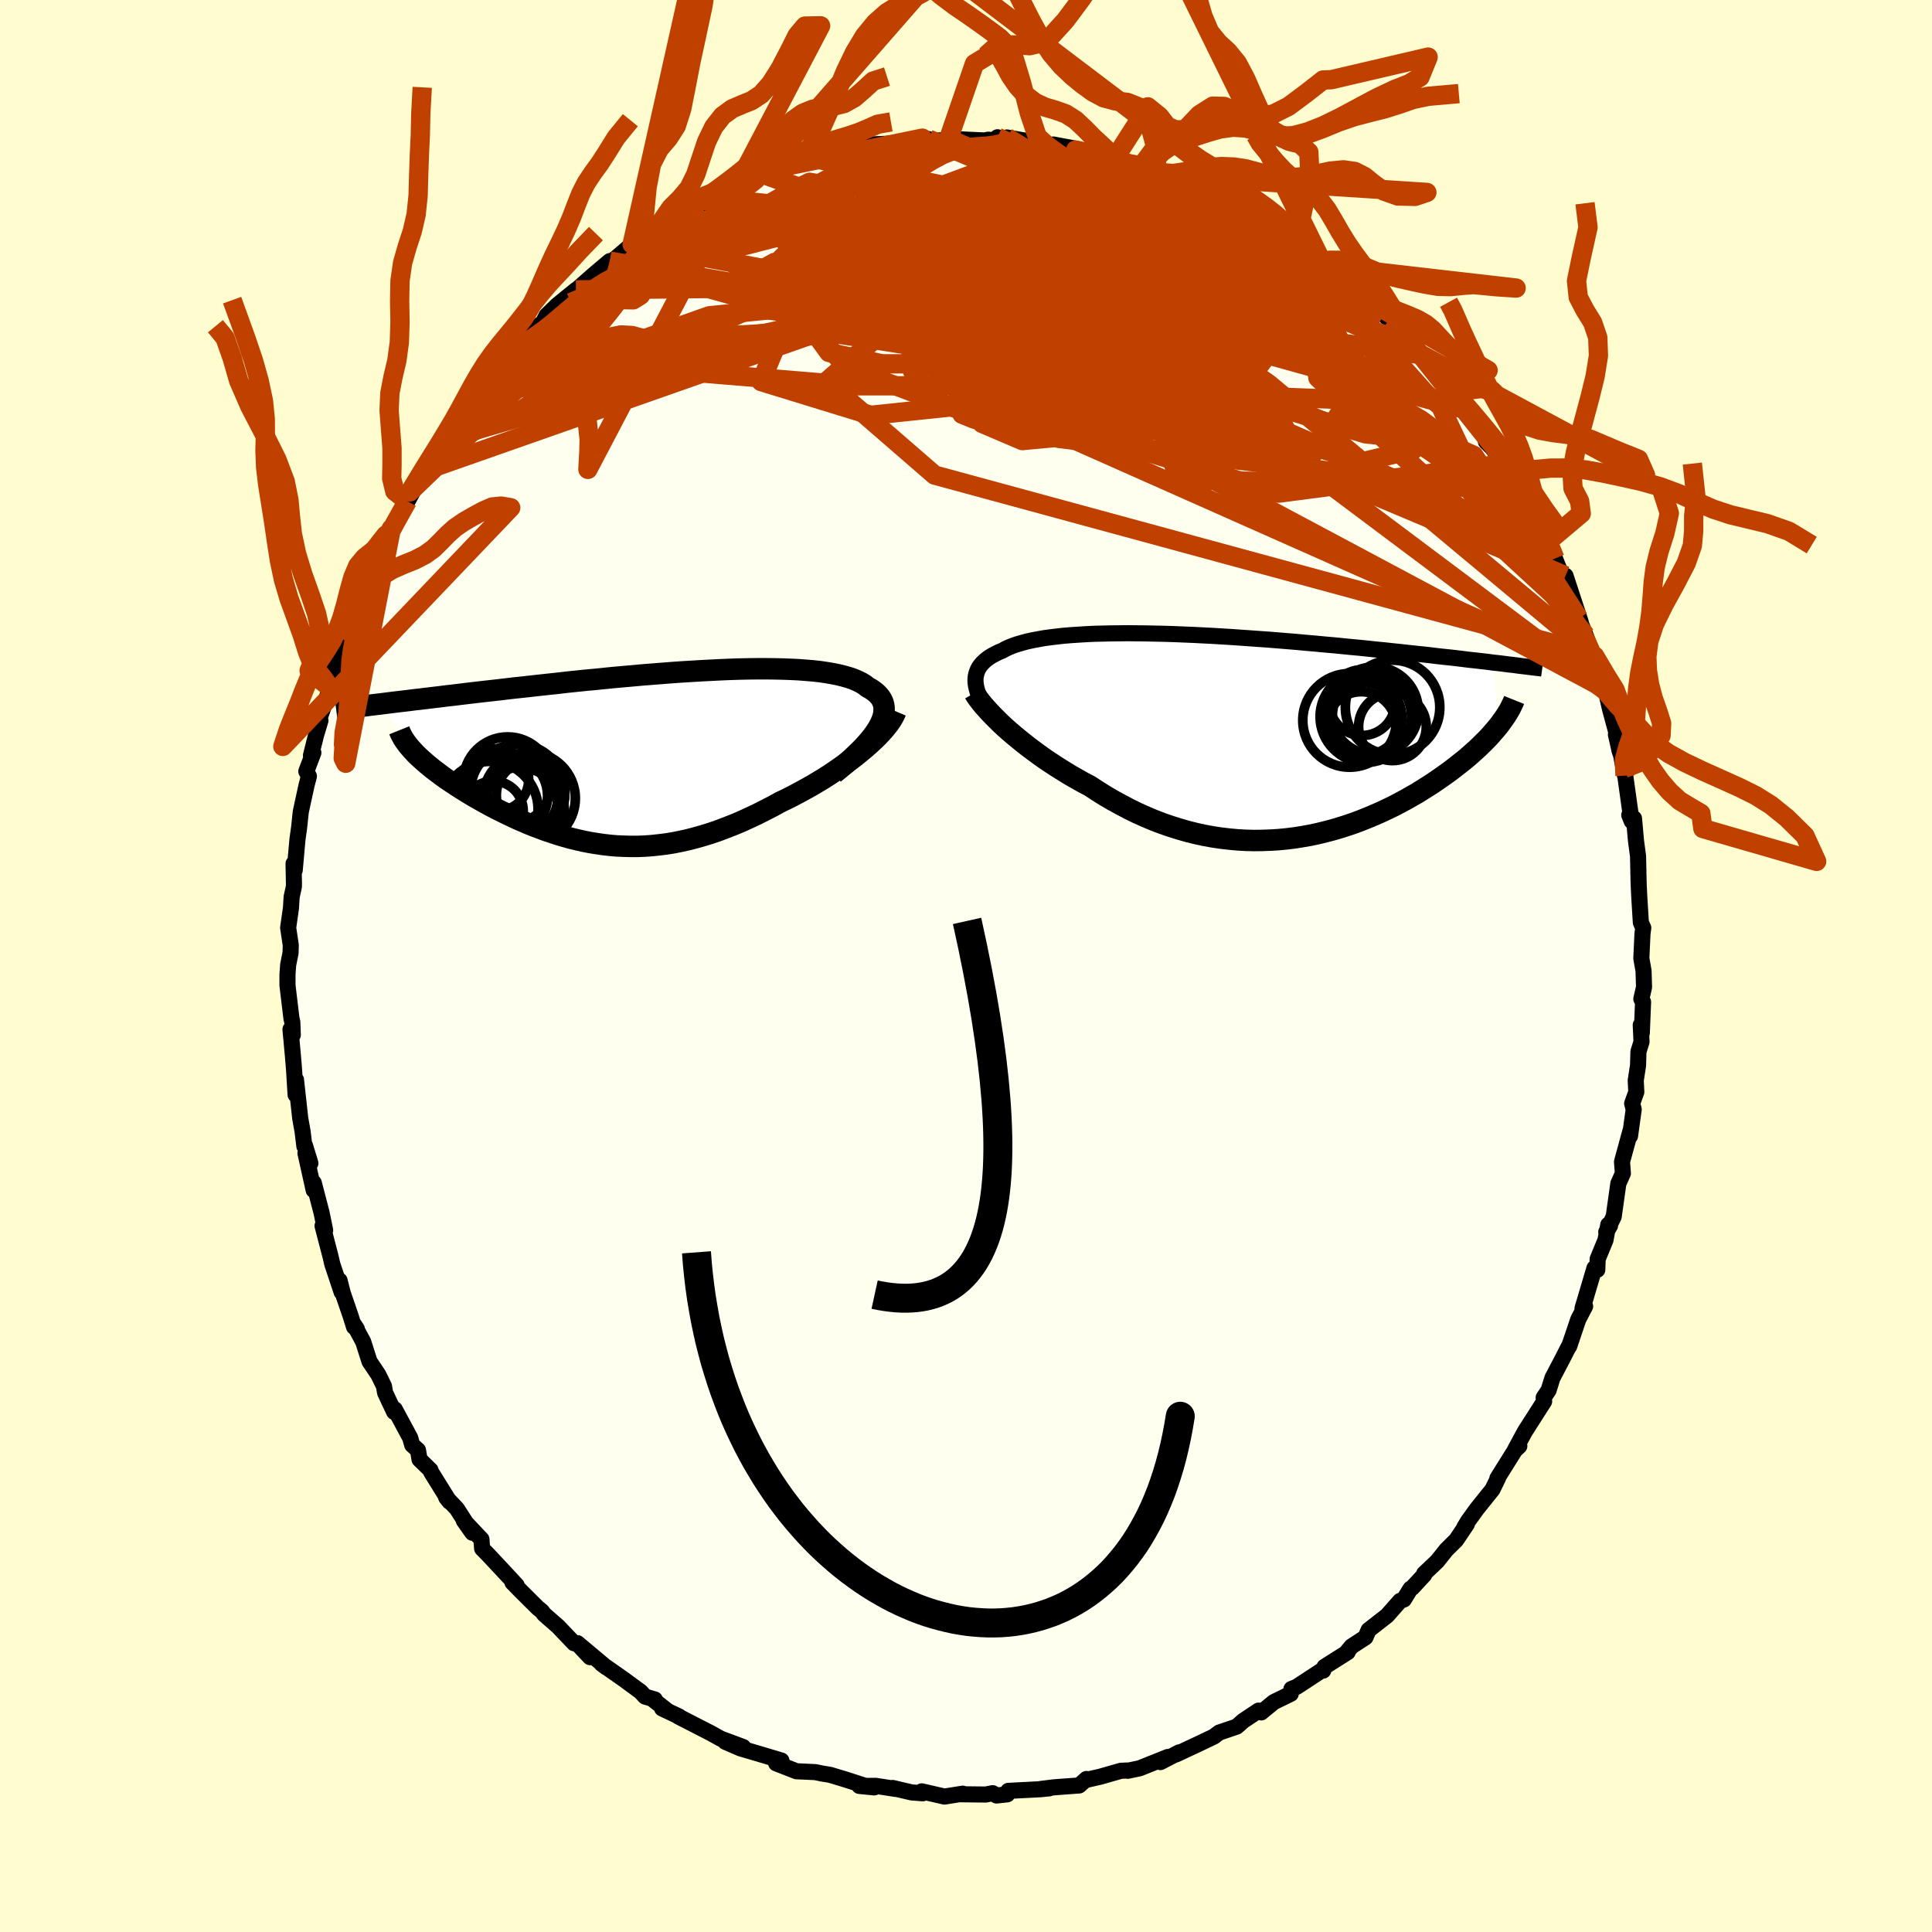 <svg viewBox="-100 -100 200 200" xmlns="http://www.w3.org/2000/svg" width="500" height="500" id="face-svg">
    <defs>
      <clipPath id="leftEyeClipPath">
        <polyline points="24.19,-3.08 24.4,-3.47 24.56,-3.83 24.68,-4.18 24.76,-4.52 24.79,-4.84 24.79,-5.15 24.75,-5.44 24.67,-5.71 24.55,-5.98 24.39,-6.23 24.2,-6.46 23.98,-6.68 23.71,-6.89 23.42,-7.09 23.09,-7.27 22.8,-7.5 22.45,-7.72 22.06,-7.91 21.63,-8.1 21.16,-8.26 20.64,-8.41 20.08,-8.55 19.49,-8.67 18.85,-8.78 18.18,-8.88 17.47,-8.96 16.73,-9.02 15.96,-9.08 15.16,-9.12 14.34,-9.15 13.48,-9.17 12.6,-9.18 11.7,-9.18 10.78,-9.17 9.84,-9.15 8.89,-9.12 7.92,-9.08 6.94,-9.03 5.95,-8.98 4.95,-8.92 3.94,-8.86 2.93,-8.79 1.91,-8.71 0.9,-8.63 -0.12,-8.55 -1.13,-8.46 -2.14,-8.37 -3.15,-8.28 -4.14,-8.18 -5.13,-8.08 -6.11,-7.99 -7.08,-7.89 -8.04,-7.79 -8.98,-7.68 -9.91,-7.58 -10.83,-7.48 -11.73,-7.38 -12.62,-7.28 -13.48,-7.19 -14.34,-7.09 -15.17,-6.99 -15.98,-6.9 -16.78,-6.81 -17.56,-6.72 -18.32,-6.63 -19.06,-6.54 -19.79,-6.45 -20.51,-6.37 -21.21,-6.28 -21.89,-6.2 -22.55,-6.12 -23.21,-6.04 -23.84,-5.97 -24.46,-5.89 -25.06,-5.82 -25.65,-5.75 -26.23,-5.68 -26.78,-5.61 -27.32,-5.54 -23.91,-0.6 -23.68,-0.35 -23.43,-0.11 -23.16,0.14 -22.88,0.39 -22.58,0.65 -22.27,0.91 -21.95,1.17 -21.61,1.43 -21.25,1.7 -20.89,1.97 -20.51,2.24 -20.11,2.51 -19.7,2.78 -19.29,3.05 -18.85,3.33 -18.4,3.61 -17.94,3.89 -17.46,4.17 -16.97,4.45 -16.47,4.73 -15.95,5.01 -15.42,5.29 -14.88,5.56 -14.33,5.83 -13.76,6.1 -13.19,6.37 -12.61,6.62 -12.01,6.88 -11.41,7.12 -10.8,7.35 -10.18,7.58 -9.55,7.79 -8.91,8 -8.27,8.19 -7.62,8.37 -6.96,8.53 -6.3,8.68 -5.63,8.81 -4.95,8.92 -4.26,9.02 -3.57,9.1 -2.87,9.16 -2.16,9.19 -1.45,9.21 -0.73,9.21 -0.01,9.18 0.72,9.13 1.46,9.05 2.2,8.96 2.96,8.84 3.71,8.69 4.48,8.52 5.25,8.32 6.03,8.1 6.81,7.86 7.6,7.59 8.39,7.29 9.19,6.98 10,6.64 10.81,6.27 11.62,5.89 12.43,5.48 13.25,5.06 14.07,4.61 14.72,4.3 15.37,3.97 16.01,3.63 16.65,3.28 17.28,2.93 17.9,2.56 18.51,2.19 19.11,1.81 19.69,1.42 20.27,1.02 20.82,0.63 21.37,0.22 21.89,-0.18 22.39,-0.59 22.87,-0.99" />
      </clipPath>
      <clipPath id="rightEyeClipPath">
        <polyline points="-26.74,-5.53 -26.75,-5.82 -26.73,-6.1 -26.68,-6.37 -26.6,-6.63 -26.5,-6.88 -26.37,-7.12 -26.21,-7.34 -26.02,-7.56 -25.8,-7.77 -25.56,-7.97 -25.3,-8.16 -25,-8.34 -24.68,-8.51 -24.34,-8.68 -23.97,-8.83 -23.63,-9.02 -23.26,-9.19 -22.84,-9.36 -22.39,-9.51 -21.91,-9.65 -21.39,-9.79 -20.84,-9.91 -20.25,-10.02 -19.64,-10.13 -18.98,-10.22 -18.3,-10.3 -17.59,-10.38 -16.85,-10.44 -16.09,-10.49 -15.29,-10.54 -14.48,-10.58 -13.63,-10.6 -12.77,-10.62 -11.89,-10.63 -10.99,-10.64 -10.07,-10.63 -9.14,-10.62 -8.19,-10.6 -7.23,-10.58 -6.26,-10.55 -5.28,-10.51 -4.3,-10.47 -3.31,-10.42 -2.31,-10.37 -1.31,-10.31 -0.31,-10.25 0.69,-10.18 1.68,-10.11 2.68,-10.04 3.66,-9.97 4.65,-9.89 5.62,-9.81 6.59,-9.73 7.55,-9.64 8.49,-9.56 9.43,-9.47 10.35,-9.39 11.26,-9.3 12.16,-9.21 13.04,-9.13 13.9,-9.04 14.75,-8.95 15.58,-8.87 16.39,-8.78 17.19,-8.7 17.97,-8.61 18.74,-8.53 19.5,-8.45 20.24,-8.37 20.97,-8.28 21.68,-8.2 22.37,-8.13 23.06,-8.05 23.72,-7.97 24.37,-7.89 25.01,-7.82 25.63,-7.75 26.24,-7.68 26.83,-7.6 27.36,-1 27.11,-0.7 26.85,-0.4 26.58,-0.09 26.29,0.23 25.98,0.54 25.66,0.86 25.32,1.19 24.97,1.51 24.6,1.84 24.22,2.18 23.82,2.51 23.4,2.84 22.97,3.18 22.53,3.52 22.07,3.86 21.59,4.2 21.1,4.54 20.59,4.89 20.06,5.23 19.52,5.57 18.96,5.92 18.38,6.25 17.78,6.59 17.17,6.92 16.54,7.25 15.9,7.56 15.24,7.87 14.56,8.17 13.87,8.46 13.17,8.74 12.45,9.01 11.72,9.26 10.97,9.5 10.22,9.72 9.45,9.92 8.67,10.11 7.87,10.28 7.07,10.42 6.26,10.55 5.44,10.65 4.61,10.73 3.78,10.78 2.94,10.81 2.09,10.82 1.23,10.8 0.37,10.75 -0.49,10.67 -1.35,10.57 -2.22,10.44 -3.09,10.28 -3.96,10.09 -4.83,9.87 -5.7,9.62 -6.56,9.35 -7.43,9.05 -8.29,8.72 -9.14,8.36 -9.99,7.98 -10.83,7.57 -11.66,7.13 -12.49,6.68 -13.31,6.2 -14.11,5.7 -14.9,5.18 -15.59,4.82 -16.26,4.44 -16.93,4.06 -17.58,3.66 -18.22,3.26 -18.85,2.85 -19.47,2.44 -20.06,2.02 -20.65,1.59 -21.21,1.17 -21.76,0.74 -22.29,0.31 -22.8,-0.11 -23.29,-0.53 -23.76,-0.95" />
      </clipPath>
      <filter id="fuzzy">
        <feTurbulence id="turbulence" baseFrequency="0.05" numOctaves="3" type="noise" result="noise" />
        <feDisplacementMap in="SourceGraphic" in2="noise" scale="2" />
      </filter>
      <linearGradient id="rainbowGradient" x1="0%" y1="0%" x2="100%" y2="0%">
        <stop offset="0%" style="stop-color: [object Object]; stop-opacity: 1" />
        <stop offset="50%" style="stop-color: [object Object]; stop-opacity: 1" />
        <stop offset="100%" style="stop-color: [object Object]; stop-opacity: 1" />
      </linearGradient>
    </defs>
    <rect x="-100" y="-100" width="100%" height="100%" fill="rgb(255, 253, 208)" />
    <polyline id="faceContour" points="70.14,0.51 70.19,2.19 69.91,3.41 70.09,3.72 69.96,6.93 69.85,6.11 69.93,7.84 69.61,8.88 69.57,10.29 69.33,11.85 69.39,13.04 68.96,14.23 69.12,14.85 68.74,17.6 68.78,17.08 67.91,20.27 68,21.47 67.53,22.52 67.05,25.94 66.28,27.53 66.67,26.88 66.49,26.78 66.2,28.37 65.39,30.33 65.35,31.45 65.06,31.27 63.82,35.45 64.09,35.23 63.38,36.59 62.75,38.46 62.43,39.39 62.52,39.15 61.78,40.6 60.71,42.64 60.31,43.92 59.8,44.68 59.85,45.07 57.85,48.2 56.86,50.03 57.28,49.7 56.83,50.12 56.68,50.36 55.01,53.03 55.08,53 54.5,54.19 52.88,56.21 51.97,57.47 51.59,58.1 51.85,57.78 50.74,59.43 49.73,60.43 48.77,61.63 47.43,62.9 47.44,63.02 46.2,64.36 46.01,64.47 45.33,65.58 44.94,65.72 43.59,67.25 41.68,68.74 41.35,69.5 39.92,70.43 39.39,71.06 39.51,71.03 37.11,72.55 36.98,72.94 36.81,72.93 34.25,74.61 33.69,74.84 33.62,75.34 31.86,76.2 30.56,77.27 30.29,77.08 28.7,78.14 28.02,78.74 26.22,79.35 25.91,79.58 25.66,79.77 23.92,80.6 21.74,81.62 22.08,81.4 20.13,82.41 20.9,81.88 17.98,83.05 16.75,83.31 16.76,83.28 16.04,83.31 13.87,83.93 12.37,84.27 12.47,84.16 11.72,84.83 9.14,85.02 7.75,85.19 8.61,85.13 7.69,85.22 4.38,85.39 4.27,85.75 3.16,85.87 2.76,85.63 2.04,85.77 -0.67,85.74 -0.34,85.68 -2.23,85.98 -4.58,85.44 -4.48,85.64 -5.63,85.55 -7.59,85.09 -7.28,85.19 -9.34,84.87 -11.04,84.88 -9.5,85.03 -10.53,84.84 -12.45,84.22 -14.07,83.73 -14.87,83.6 -15.6,83.45 -17.55,83.36 -19.65,82.54 -19,82.64 -19.11,82.25 -21.45,81.55 -23.35,80.99 -24.92,80.31 -23.07,80.85 -25.38,79.99 -26.39,79.43 -29.78,77.69 -29.7,77.69 -31.46,76.86 -30.9,77.11 -32.39,75.94 -32.21,75.93 -33.22,75.63 -33.68,75.13 -35.45,73.83 -37.72,72.24 -37.24,72.6 -40.22,70.1 -38.92,71.55 -40.21,70.18 -40.57,70.11 -42.22,68.38 -43.67,67.11 -43.91,66.79 -44.34,66.44 -46.11,64.68 -46.95,63.82 -46.51,64.12 -47.33,63.23 -49.43,60.98 -50.09,60.31 -50.16,59.35 -51.99,57.41 -51.1,58.67 -52.71,56.18 -53.81,55.02 -53.47,55.45 -55.37,52.39 -55.44,52.18 -56.57,51.08 -56.73,50.12 -57.33,49.58 -57.53,48.86 -59.13,45.89 -59.2,46.16 -60.14,44.16 -60.25,43.5 -60.85,42.28 -61.75,40.94 -62.4,38.9 -63.37,37.1 -63.06,37.57 -63.35,37.36 -63.69,36.27 -64.52,33.85 -64.85,32.55 -64.63,33.77 -65.6,30.86 -65.82,29.93 -66.61,26.9 -66.34,27.36 -66.71,25.55 -67.52,22.44 -67.53,23.2 -68.38,19.37 -67.87,20.42 -68.43,18.58 -68.49,18.66 -68.68,17.11 -68.92,15.77 -69.36,11.77 -69.4,13.33 -69.56,10.72 -69.69,9.16 -69.93,6.56 -69.69,7.13 -69.74,5.79 -69.83,5.42 -70.24,2.01 -70.24,0.87 -70.17,-0.11 -69.92,-1.37 -69.9,-2.16 -70.17,-3.96 -69.88,-6 -69.81,-7.15 -69.58,-8.2 -69.57,-8.5 -69.61,-10.6 -69.49,-9.92 -69.21,-13.08 -69.04,-14.3 -68.86,-15.98 -68.26,-18.74 -68.02,-19.64 -68.29,-20.15 -67.56,-22.08 -67.81,-21.79 -67.28,-23.91 -66.83,-25.41 -66.99,-25.44 -65.82,-28.8 -65.73,-30.1 -65.65,-29.59 -65.81,-29.65 -64.4,-33.76 -64.04,-34.7 -64.31,-34.27 -63.97,-35.11 -63.06,-37.6 -61.82,-40.63 -61.73,-40.59 -61.4,-41.35 -61.18,-42.05 -60.06,-44.61 -59.49,-45.28 -60,-44.27 -57.83,-48.12 -58.35,-47.13 -57.07,-49.46 -57.57,-49.08 -56.39,-51.16 -55.28,-52.54 -54.77,-53.78 -54.52,-53.71 -54.13,-54.48 -52.25,-57.24 -51.12,-58.63 -51.15,-58.73 -50.43,-59.94 -49.52,-60.48 -48.71,-61.7 -47.7,-62.64 -46.25,-64.31 -46.26,-64.5 -45.92,-64.57 -44.09,-66.4 -43.93,-66.35 -43.42,-67.34 -42.33,-68.4 -40.38,-69.99 -41.56,-68.9 -38.56,-71.55 -36.88,-72.97 -37.28,-72.51 -37.68,-72.08 -36.12,-73.38 -34.56,-74.72 -34.43,-74.73 -33.81,-75.21 -32.55,-75.78 -30.62,-77.16 -30.3,-77.25 -29.57,-77.85 -26.36,-79.41 -26.53,-79.51 -26.32,-79.5 -26.23,-79.57 -23.38,-80.6 -21.76,-81.41 -21.31,-81.72 -20.77,-81.86 -20.59,-81.8 -18.08,-82.9 -18.93,-82.73 -15.06,-83.91 -14.8,-83.54 -15.22,-83.48 -13.02,-84.18 -11.93,-84.37 -11.49,-84.38 -9.12,-84.93 -9.71,-85.05 -7.57,-85.14 -6.64,-85.14 -4.52,-85.7 -3.87,-85.6 -3.68,-85.39 -1.17,-85.58 -1.8,-85.63 1.9,-85.46 2.32,-85.54 3.96,-85.38 3.26,-85.79 4.38,-85.39 4.24,-85.77 7.32,-85.23 6.74,-85.31 8.48,-84.86 9.04,-85.04 11.29,-84.62 12.48,-84.2 11.35,-84.47 14.55,-83.87 16.02,-83.2 15.24,-83.35 18.17,-82.82 19.8,-81.89 19.84,-82.43 19.56,-82.1 21.98,-81.4 22.22,-81.41 24.39,-80.33 23.13,-80.76 26.25,-79.57 27.43,-78.71 27.56,-78.66 29.64,-77.46 29.08,-77.9 31.43,-76.39 31.55,-76.55 33.33,-75.42 33.98,-74.93 33.87,-74.95 36.86,-72.86 36.47,-72.92 37.72,-72.39 37.14,-73.04 39.81,-70.48 41.07,-69.2 41.22,-69.18 42.4,-68.08 42.6,-68.1 44.5,-66.18 45.06,-65.64 46.41,-64.27 46.5,-63.96 47.33,-63.3 47.16,-63.27 48.31,-62.27 49.27,-60.72 50.17,-59.71 51.98,-57.52 51.24,-58.46 51.95,-57.56 53.37,-55.82 53.83,-54.27 54.49,-53.6 55.74,-52 55.89,-51.89 56.89,-50.07 57.02,-49.59 57.27,-49.36 57.65,-48.81 58.99,-46.23 59.65,-45.15 60.2,-43.47 60.26,-43.95 60.97,-42.18 62.62,-38.05 62.06,-40.4 63.64,-35.58 63.19,-36.92 63.44,-35.98 64.15,-34.21 64.87,-32.28 65.6,-30.31 65.08,-32.09 66.04,-28.76 66.24,-28.45 66.66,-26.63 67.32,-24.19 67.28,-23.95 67.66,-22.27 67.81,-21.84 68.22,-19.7 68.14,-20.45 68.77,-15.93 68.66,-15.62 68.92,-14.98 69.15,-15.28 69.36,-12.94 69.57,-11.37 69.63,-8.57 69.67,-7.7 69.7,-7.11 69.86,-4.5 70.11,-3.95 70.03,-3.35 69.91,-0.79 70.14,0.51 70.19,2.19" fill="rgb(255, 255, 240)" stroke="black" stroke-width="1.667" stroke-linejoin="round" filter="url(#fuzzy)" />
    <g transform="translate(27.73 -23.81)">
      <polyline id="rightCountour" points="-26.74,-5.53 -26.75,-5.82 -26.73,-6.1 -26.68,-6.37 -26.6,-6.63 -26.5,-6.88 -26.37,-7.12 -26.21,-7.34 -26.02,-7.56 -25.8,-7.77 -25.56,-7.97 -25.3,-8.16 -25,-8.34 -24.68,-8.51 -24.34,-8.68 -23.97,-8.83 -23.63,-9.02 -23.26,-9.19 -22.84,-9.36 -22.39,-9.51 -21.91,-9.65 -21.39,-9.79 -20.84,-9.91 -20.25,-10.02 -19.64,-10.13 -18.98,-10.22 -18.3,-10.3 -17.59,-10.38 -16.85,-10.44 -16.09,-10.49 -15.29,-10.54 -14.48,-10.58 -13.63,-10.6 -12.77,-10.62 -11.89,-10.63 -10.99,-10.64 -10.07,-10.63 -9.14,-10.62 -8.19,-10.6 -7.23,-10.58 -6.26,-10.55 -5.28,-10.51 -4.3,-10.47 -3.31,-10.42 -2.31,-10.37 -1.31,-10.31 -0.31,-10.25 0.69,-10.18 1.68,-10.11 2.68,-10.04 3.66,-9.97 4.65,-9.89 5.62,-9.81 6.59,-9.73 7.55,-9.64 8.49,-9.56 9.43,-9.47 10.35,-9.39 11.26,-9.3 12.16,-9.21 13.04,-9.13 13.9,-9.04 14.75,-8.95 15.58,-8.87 16.39,-8.78 17.19,-8.7 17.97,-8.61 18.74,-8.53 19.5,-8.45 20.24,-8.37 20.97,-8.28 21.68,-8.2 22.37,-8.13 23.06,-8.05 23.72,-7.97 24.37,-7.89 25.01,-7.82 25.63,-7.75 26.24,-7.68 26.83,-7.6 27.36,-1 27.11,-0.7 26.85,-0.4 26.58,-0.09 26.29,0.23 25.98,0.54 25.66,0.86 25.32,1.19 24.97,1.51 24.6,1.84 24.22,2.18 23.82,2.51 23.4,2.84 22.97,3.18 22.53,3.52 22.07,3.86 21.59,4.2 21.1,4.54 20.59,4.89 20.06,5.23 19.52,5.57 18.96,5.92 18.38,6.25 17.78,6.59 17.17,6.92 16.54,7.25 15.9,7.56 15.24,7.87 14.56,8.17 13.87,8.46 13.17,8.74 12.45,9.01 11.72,9.26 10.97,9.5 10.22,9.72 9.45,9.92 8.67,10.11 7.87,10.28 7.07,10.42 6.26,10.55 5.44,10.65 4.61,10.73 3.78,10.78 2.94,10.81 2.09,10.82 1.23,10.8 0.37,10.75 -0.49,10.67 -1.35,10.57 -2.22,10.44 -3.09,10.28 -3.96,10.09 -4.83,9.87 -5.7,9.62 -6.56,9.35 -7.43,9.05 -8.29,8.72 -9.14,8.36 -9.99,7.98 -10.83,7.57 -11.66,7.13 -12.49,6.68 -13.31,6.2 -14.11,5.7 -14.9,5.18 -15.59,4.82 -16.26,4.44 -16.93,4.06 -17.58,3.66 -18.22,3.26 -18.85,2.85 -19.47,2.44 -20.06,2.02 -20.65,1.59 -21.21,1.17 -21.76,0.74 -22.29,0.31 -22.8,-0.11 -23.29,-0.53 -23.76,-0.95" fill="white" stroke="white" stroke-width="0" stroke-linejoin="round" filter="url(#fuzzy)" />
    </g>
    <g transform="translate(-33.27 -21.59)">
      <polyline id="leftCountour" points="24.19,-3.08 24.4,-3.47 24.56,-3.83 24.68,-4.18 24.76,-4.52 24.79,-4.84 24.79,-5.15 24.75,-5.44 24.67,-5.71 24.55,-5.98 24.39,-6.23 24.2,-6.46 23.98,-6.68 23.71,-6.89 23.42,-7.09 23.09,-7.27 22.8,-7.5 22.45,-7.72 22.06,-7.91 21.63,-8.1 21.16,-8.26 20.64,-8.41 20.08,-8.55 19.49,-8.67 18.85,-8.78 18.18,-8.88 17.47,-8.96 16.73,-9.02 15.96,-9.08 15.16,-9.12 14.34,-9.15 13.48,-9.17 12.6,-9.18 11.7,-9.18 10.78,-9.17 9.84,-9.15 8.89,-9.12 7.92,-9.08 6.94,-9.03 5.95,-8.98 4.95,-8.92 3.94,-8.86 2.93,-8.79 1.91,-8.71 0.9,-8.63 -0.12,-8.55 -1.13,-8.46 -2.14,-8.37 -3.15,-8.28 -4.14,-8.18 -5.13,-8.08 -6.11,-7.99 -7.08,-7.89 -8.04,-7.79 -8.98,-7.68 -9.91,-7.58 -10.83,-7.48 -11.73,-7.38 -12.62,-7.28 -13.48,-7.19 -14.34,-7.09 -15.17,-6.99 -15.98,-6.9 -16.78,-6.81 -17.56,-6.72 -18.32,-6.63 -19.06,-6.54 -19.79,-6.45 -20.51,-6.37 -21.21,-6.28 -21.89,-6.2 -22.55,-6.12 -23.21,-6.04 -23.84,-5.97 -24.46,-5.89 -25.06,-5.82 -25.65,-5.75 -26.23,-5.68 -26.78,-5.61 -27.32,-5.54 -23.91,-0.6 -23.68,-0.35 -23.43,-0.11 -23.16,0.14 -22.88,0.39 -22.58,0.65 -22.27,0.91 -21.95,1.17 -21.61,1.43 -21.25,1.7 -20.89,1.97 -20.51,2.24 -20.11,2.51 -19.7,2.78 -19.29,3.05 -18.85,3.33 -18.4,3.61 -17.94,3.89 -17.46,4.17 -16.97,4.45 -16.47,4.73 -15.95,5.01 -15.42,5.29 -14.88,5.56 -14.33,5.83 -13.76,6.1 -13.19,6.37 -12.61,6.62 -12.01,6.88 -11.41,7.12 -10.8,7.35 -10.18,7.58 -9.55,7.79 -8.91,8 -8.27,8.19 -7.62,8.37 -6.96,8.53 -6.3,8.68 -5.63,8.81 -4.95,8.92 -4.26,9.02 -3.57,9.1 -2.87,9.16 -2.16,9.19 -1.45,9.21 -0.73,9.21 -0.01,9.18 0.72,9.13 1.46,9.05 2.2,8.96 2.96,8.84 3.71,8.69 4.48,8.52 5.25,8.32 6.03,8.1 6.81,7.86 7.6,7.59 8.39,7.29 9.19,6.98 10,6.64 10.81,6.27 11.62,5.89 12.43,5.48 13.25,5.06 14.07,4.61 14.72,4.3 15.37,3.97 16.01,3.63 16.65,3.28 17.28,2.93 17.9,2.56 18.51,2.19 19.11,1.81 19.69,1.42 20.27,1.02 20.82,0.63 21.37,0.22 21.89,-0.18 22.39,-0.59 22.87,-0.99" fill="white" stroke="white" stroke-width="0" stroke-linejoin="round" filter="url(#fuzzy)" />
    </g>
    <g transform="translate(27.73 -23.81)">
      <polyline id="rightUpper" points="-25.05,-1.97 -25.35,-2.38 -25.62,-2.78 -25.86,-3.16 -26.07,-3.54 -26.26,-3.9 -26.41,-4.25 -26.54,-4.58 -26.63,-4.91 -26.7,-5.22 -26.74,-5.53 -26.75,-5.82 -26.73,-6.1 -26.68,-6.37 -26.6,-6.63 -26.5,-6.88 -26.37,-7.12 -26.21,-7.34 -26.02,-7.56 -25.8,-7.77 -25.56,-7.97 -25.3,-8.16 -25,-8.34 -24.68,-8.51 -24.34,-8.68 -23.97,-8.83 -23.63,-9.02 -23.26,-9.19 -22.84,-9.36 -22.39,-9.51 -21.91,-9.65 -21.39,-9.79 -20.84,-9.91 -20.25,-10.02 -19.64,-10.13 -18.98,-10.22 -18.3,-10.3 -17.59,-10.38 -16.85,-10.44 -16.09,-10.49 -15.29,-10.54 -14.48,-10.58 -13.63,-10.6 -12.77,-10.62 -11.89,-10.63 -10.99,-10.64 -10.07,-10.63 -9.14,-10.62 -8.19,-10.6 -7.23,-10.58 -6.26,-10.55 -5.28,-10.51 -4.3,-10.47 -3.31,-10.42 -2.31,-10.37 -1.31,-10.31 -0.31,-10.25 0.69,-10.18 1.68,-10.11 2.68,-10.04 3.66,-9.97 4.65,-9.89 5.62,-9.81 6.59,-9.73 7.55,-9.64 8.49,-9.56 9.43,-9.47 10.35,-9.39 11.26,-9.3 12.16,-9.21 13.04,-9.13 13.9,-9.04 14.75,-8.95 15.58,-8.87 16.39,-8.78 17.19,-8.7 17.97,-8.61 18.74,-8.53 19.5,-8.45 20.24,-8.37 20.97,-8.28 21.68,-8.2 22.37,-8.13 23.06,-8.05 23.72,-7.97 24.37,-7.89 25.01,-7.82 25.63,-7.75 26.24,-7.68 26.83,-7.6 27.4,-7.54 27.96,-7.47 28.51,-7.4 29.04,-7.34 29.55,-7.27 30.06,-7.21 30.54,-7.15 31.02,-7.09 31.47,-7.04 31.92,-6.98" fill="none" stroke="black" stroke-width="1.667" stroke-linejoin="round" filter="url(#fuzzy)" />
      <polyline id="rightLower" points="-26.86,-4.46 -26.7,-4.19 -26.5,-3.9 -26.26,-3.59 -26,-3.26 -25.69,-2.91 -25.36,-2.54 -25,-2.16 -24.61,-1.77 -24.2,-1.36 -23.76,-0.95 -23.29,-0.53 -22.8,-0.11 -22.29,0.31 -21.76,0.74 -21.21,1.17 -20.65,1.59 -20.06,2.02 -19.47,2.44 -18.85,2.85 -18.22,3.26 -17.58,3.66 -16.93,4.06 -16.26,4.44 -15.59,4.82 -14.9,5.18 -14.11,5.7 -13.31,6.2 -12.49,6.68 -11.66,7.13 -10.83,7.57 -9.99,7.98 -9.14,8.36 -8.29,8.72 -7.43,9.05 -6.56,9.35 -5.7,9.62 -4.83,9.87 -3.96,10.09 -3.09,10.28 -2.22,10.44 -1.35,10.57 -0.49,10.67 0.37,10.75 1.23,10.8 2.09,10.82 2.94,10.81 3.78,10.78 4.61,10.73 5.44,10.65 6.26,10.55 7.07,10.42 7.87,10.28 8.67,10.11 9.45,9.92 10.22,9.72 10.97,9.5 11.72,9.26 12.45,9.01 13.17,8.74 13.87,8.46 14.56,8.17 15.24,7.87 15.9,7.56 16.54,7.25 17.17,6.92 17.78,6.59 18.38,6.25 18.96,5.92 19.52,5.57 20.06,5.23 20.59,4.89 21.1,4.54 21.59,4.2 22.07,3.86 22.53,3.52 22.97,3.18 23.4,2.84 23.82,2.51 24.22,2.18 24.6,1.84 24.97,1.51 25.32,1.19 25.66,0.86 25.98,0.54 26.29,0.23 26.58,-0.09 26.85,-0.4 27.11,-0.7 27.36,-1 27.59,-1.3 27.8,-1.59 28,-1.87 28.19,-2.15 28.36,-2.43 28.52,-2.7 28.66,-2.96 28.79,-3.23 28.91,-3.48 29.01,-3.73" fill="none" stroke="black" stroke-width="2.222" stroke-linejoin="round" filter="url(#fuzzy)" />
      <circle r="4.542" cx="14.555" cy="-2.611" stroke="black" fill="none" stroke-width="1.0" filter="url(#fuzzy)" clip-path="url(#rightEyeClipPath)" /><circle r="4.846" cx="11.98" cy="-1.616" stroke="black" fill="none" stroke-width="1.0" filter="url(#fuzzy)" clip-path="url(#rightEyeClipPath)" /><circle r="3.612" cx="13.185" cy="-0.976" stroke="black" fill="none" stroke-width="1.0" filter="url(#fuzzy)" clip-path="url(#rightEyeClipPath)" /><circle r="3.404" cx="13.28" cy="-3.456" stroke="black" fill="none" stroke-width="1.0" filter="url(#fuzzy)" clip-path="url(#rightEyeClipPath)" /><circle r="3.894" cx="13.5" cy="-1.926" stroke="black" fill="none" stroke-width="1.0" filter="url(#fuzzy)" clip-path="url(#rightEyeClipPath)" /><circle r="3.504" cx="16.415" cy="-0.956" stroke="black" fill="none" stroke-width="1.0" filter="url(#fuzzy)" clip-path="url(#rightEyeClipPath)" /><circle r="4.728" cx="13.655" cy="-1.996" stroke="black" fill="none" stroke-width="1.0" filter="url(#fuzzy)" clip-path="url(#rightEyeClipPath)" /><circle r="4.888" cx="16.43" cy="-2.961" stroke="black" fill="none" stroke-width="1.0" filter="url(#fuzzy)" clip-path="url(#rightEyeClipPath)" /><circle r="4.002" cx="13.33" cy="-1.536" stroke="black" fill="none" stroke-width="1.0" filter="url(#fuzzy)" clip-path="url(#rightEyeClipPath)" /><circle r="4.124" cx="14.325" cy="-2.111" stroke="black" fill="none" stroke-width="1.0" filter="url(#fuzzy)" clip-path="url(#rightEyeClipPath)" />
      </g>
    <g transform="translate(-33.27 -21.59)">
      <polyline id="leftUpper" points="19.6,1.65 20.27,1.1 20.9,0.57 21.48,0.05 22.01,-0.45 22.49,-0.93 22.92,-1.39 23.31,-1.84 23.65,-2.27 23.94,-2.68 24.19,-3.08 24.4,-3.47 24.56,-3.83 24.68,-4.18 24.76,-4.52 24.79,-4.84 24.79,-5.15 24.75,-5.44 24.67,-5.71 24.55,-5.98 24.39,-6.23 24.2,-6.46 23.98,-6.68 23.71,-6.89 23.42,-7.09 23.09,-7.27 22.8,-7.5 22.45,-7.72 22.06,-7.91 21.63,-8.1 21.16,-8.26 20.64,-8.41 20.08,-8.55 19.49,-8.67 18.85,-8.78 18.18,-8.88 17.47,-8.96 16.73,-9.02 15.96,-9.08 15.16,-9.12 14.34,-9.15 13.48,-9.17 12.6,-9.18 11.7,-9.18 10.78,-9.17 9.84,-9.15 8.89,-9.12 7.92,-9.08 6.94,-9.03 5.95,-8.98 4.95,-8.92 3.94,-8.86 2.93,-8.79 1.91,-8.71 0.9,-8.63 -0.12,-8.55 -1.13,-8.46 -2.14,-8.37 -3.15,-8.28 -4.14,-8.18 -5.13,-8.08 -6.11,-7.99 -7.08,-7.89 -8.04,-7.79 -8.98,-7.68 -9.91,-7.58 -10.83,-7.48 -11.73,-7.38 -12.62,-7.28 -13.48,-7.19 -14.34,-7.09 -15.17,-6.99 -15.98,-6.9 -16.78,-6.81 -17.56,-6.72 -18.32,-6.63 -19.06,-6.54 -19.79,-6.45 -20.51,-6.37 -21.21,-6.28 -21.89,-6.2 -22.55,-6.12 -23.21,-6.04 -23.84,-5.97 -24.46,-5.89 -25.06,-5.82 -25.65,-5.75 -26.23,-5.68 -26.78,-5.61 -27.32,-5.54 -27.85,-5.48 -28.36,-5.42 -28.86,-5.35 -29.34,-5.29 -29.8,-5.24 -30.26,-5.18 -30.69,-5.13 -31.12,-5.07 -31.53,-5.02 -31.93,-4.97" fill="none" stroke="black" stroke-width="2.222" stroke-linejoin="round" filter="url(#fuzzy)" />
      <polyline id="leftLower" points="26.01,-4.77 25.87,-4.44 25.68,-4.09 25.46,-3.73 25.19,-3.36 24.88,-2.98 24.54,-2.59 24.17,-2.2 23.76,-1.8 23.33,-1.4 22.87,-0.99 22.39,-0.59 21.89,-0.18 21.37,0.22 20.82,0.63 20.27,1.02 19.69,1.42 19.11,1.81 18.51,2.19 17.9,2.56 17.28,2.93 16.65,3.28 16.01,3.63 15.37,3.97 14.72,4.3 14.07,4.61 13.25,5.06 12.43,5.48 11.62,5.89 10.81,6.27 10,6.64 9.19,6.98 8.39,7.29 7.6,7.59 6.81,7.86 6.03,8.1 5.25,8.32 4.48,8.52 3.71,8.69 2.96,8.84 2.2,8.96 1.46,9.05 0.72,9.13 -0.01,9.18 -0.73,9.21 -1.45,9.21 -2.16,9.19 -2.87,9.16 -3.57,9.1 -4.26,9.02 -4.95,8.92 -5.63,8.81 -6.3,8.68 -6.96,8.53 -7.62,8.37 -8.27,8.19 -8.91,8 -9.55,7.79 -10.18,7.58 -10.8,7.35 -11.41,7.12 -12.01,6.88 -12.61,6.62 -13.19,6.37 -13.76,6.1 -14.33,5.83 -14.88,5.56 -15.42,5.29 -15.95,5.01 -16.47,4.73 -16.97,4.45 -17.46,4.17 -17.94,3.89 -18.4,3.61 -18.85,3.33 -19.29,3.05 -19.7,2.78 -20.11,2.51 -20.51,2.24 -20.89,1.97 -21.25,1.7 -21.61,1.43 -21.95,1.17 -22.27,0.91 -22.58,0.65 -22.88,0.39 -23.16,0.14 -23.43,-0.11 -23.68,-0.35 -23.91,-0.6 -24.13,-0.84 -24.33,-1.07 -24.52,-1.3 -24.69,-1.53 -24.85,-1.75 -24.99,-1.97 -25.11,-2.19 -25.22,-2.4 -25.32,-2.61 -25.4,-2.81" fill="none" stroke="black" stroke-width="2.222" stroke-linejoin="round" filter="url(#fuzzy)" />
      <circle r="4.716" cx="-13" cy="5.772" stroke="black" fill="none" stroke-width="1.0" filter="url(#fuzzy)" clip-path="url(#leftEyeClipPath)" /><circle r="4.574" cx="-14.175" cy="2.447" stroke="black" fill="none" stroke-width="1.0" filter="url(#fuzzy)" clip-path="url(#leftEyeClipPath)" /><circle r="4.308" cx="-14.355" cy="3.992" stroke="black" fill="none" stroke-width="1.0" filter="url(#fuzzy)" clip-path="url(#leftEyeClipPath)" /><circle r="3.214" cx="-15.215" cy="2.312" stroke="black" fill="none" stroke-width="1.0" filter="url(#fuzzy)" clip-path="url(#leftEyeClipPath)" /><circle r="4.966" cx="-15.995" cy="5.372" stroke="black" fill="none" stroke-width="1.0" filter="url(#fuzzy)" clip-path="url(#leftEyeClipPath)" /><circle r="3.106" cx="-15.67" cy="5.552" stroke="black" fill="none" stroke-width="1.0" filter="url(#fuzzy)" clip-path="url(#leftEyeClipPath)" /><circle r="4.876" cx="-13.135" cy="3.512" stroke="black" fill="none" stroke-width="1.0" filter="url(#fuzzy)" clip-path="url(#leftEyeClipPath)" /><circle r="3.542" cx="-11.81" cy="3.912" stroke="black" fill="none" stroke-width="1.0" filter="url(#fuzzy)" clip-path="url(#leftEyeClipPath)" /><circle r="4.768" cx="-11.94" cy="4.237" stroke="black" fill="none" stroke-width="1.0" filter="url(#fuzzy)" clip-path="url(#leftEyeClipPath)" /><circle r="3.674" cx="-12.68" cy="4.217" stroke="black" fill="none" stroke-width="1.0" filter="url(#fuzzy)" clip-path="url(#leftEyeClipPath)" />
    </g>
    <g id="hairs">
      <polyline points="-7.57,-85.14 -25.98,-75.11 -27.81,-74.4 -25.38,-75.97 -21.48,-78.27 -18.08,-80.2 -16.2,-81.13 -15.3,-80.98 -14.1,-79.95 -12.24,-78.17 -11.25,-75.45 -13.51,-71.45 -18.86,-66.15 -21.21,-60.5 -9.86,-57.01 18.65,-59.99 31.55,-76.55" fill="none" stroke="rgb(192, 64, 0)" stroke-width="2" stroke-linejoin="round" filter="url(#fuzzy)" /><polyline points="27.56,-78.66 5.95,-81.48 5.28,-79.3 14.11,-75.22 21.18,-72.05 22.89,-70.51 20.93,-69.68 18.19,-68.45 16.43,-66.33 16.01,-63.63 16.42,-61.15 16.98,-59.78 17.21,-60.18 16.93,-62.35 16.14,-65.62 14.97,-68.92 13.47,-71.28 11.53,-72.23 8.71,-71.98 4.51,-70.94 -0.55,-69.02 -2.91,-64.93 5.59,-57.33 32.36,-48.95 55.74,-52" fill="none" stroke="rgb(192, 64, 0)" stroke-width="2" stroke-linejoin="round" filter="url(#fuzzy)" /><polyline points="16.02,-83.2 -18.48,-72.98 -18.08,-73.21 -11.93,-73.11 -9.24,-71.53 -8.65,-70.04 -7.66,-69.65 -5.69,-70.23 -3.17,-71.02 -0.3,-71.26 2.97,-70.57 6.32,-69.02 8.67,-67.1 8.62,-65.51 5.57,-64.84 0.79,-65.27 -2.68,-66.49 -1.54,-67.79 5.6,-68.55 16.79,-68.43 27.68,-67.5 34.23,-66.27 35.12,-66.18 32.67,-69.36 42.6,-68.1" fill="none" stroke="rgb(192, 64, 0)" stroke-width="2" stroke-linejoin="round" filter="url(#fuzzy)" /><polyline points="42.4,-68.08 41.65,-66.48 28.17,-68.57 11.69,-69.16 2.39,-66.78 1.55,-62.89 4.38,-59.59 6.47,-58.05 6.88,-58.03 7.14,-58.58 8.92,-58.8 12.72,-58.26 17.77,-56.95 22.11,-55.41 22.77,-54.92 17,-57.48 5.39,-64.29 -5.21,-73.58 -6.94,-80.93 -14.8,-83.54" fill="none" stroke="rgb(192, 64, 0)" stroke-width="2" stroke-linejoin="round" filter="url(#fuzzy)" /><polyline points="-50.43,-59.94 -31.99,-72.25 -12.83,-77.17 4.43,-77.61 15.16,-76.31 17.65,-74.94 13.85,-73.61 7.69,-71.68 2.69,-68.94 0.57,-66.14 1.23,-64.43 3.58,-64.35 6.64,-65.23 10.21,-65.47 15.04,-63.62 22.2,-59.58 31.72,-54.95 41.22,-52.24 46.35,-53.47 43.23,-59.67 31.55,-71.25 19.56,-82.1" fill="none" stroke="rgb(192, 64, 0)" stroke-width="2" stroke-linejoin="round" filter="url(#fuzzy)" /><polyline points="14.55,-83.87 0.97,-71.67 4.62,-68.12 4.72,-71.38 2.48,-75.77 -0.67,-78.02 -3.67,-77.02 -5.22,-73.15 -4.56,-67.86 -2.36,-62.88 -0.3,-59.48 0.33,-57.89 -0.21,-57.42 -0.41,-57.12 0.91,-56.59 3.31,-56.21 4.88,-56.78 3.91,-58.66 0.59,-61.21 -2.8,-62.84 -3.38,-61.98 0.19,-58.58 9.64,-54.61 57.65,-48.81" fill="none" stroke="rgb(192, 64, 0)" stroke-width="2" stroke-linejoin="round" filter="url(#fuzzy)" /><polyline points="14.55,-83.87 15.02,-77.47 2.68,-70.32 -2.68,-63.54 -1.67,-61.02 2.69,-62.58 9.05,-65.55 16.54,-67.51 24.26,-67.43 31.31,-65.59 36.5,-63.29 38.52,-62.23 37.33,-63.12 36.17,-64.08 39.41,-63.13 33.87,-74.95" fill="none" stroke="rgb(192, 64, 0)" stroke-width="2" stroke-linejoin="round" filter="url(#fuzzy)" /><polyline points="64.87,-32.28 -3.25,-50.82 -14.44,-60.52 -7.41,-66.67 1.9,-69.77 9.99,-70.43 16.97,-69.56 22.73,-68.15 26.35,-67.09 26.88,-66.92 24.18,-67.73 19.2,-69.27 13.64,-71.13 9.11,-72.92 6.44,-74.34 5.44,-75.05 5.54,-74.67 6.71,-72.81 10.1,-69.25 17.4,-64.24 28.89,-58.88 41.35,-55.09 49.4,-54.25 52.57,-52.86 63.44,-35.98" fill="none" stroke="rgb(192, 64, 0)" stroke-width="2" stroke-linejoin="round" filter="url(#fuzzy)" /><polyline points="16.02,-83.2 27.6,-68.21 23.32,-69.06 23.76,-68.91 24.22,-68.13 21.25,-68.18 16.71,-68.63 13.75,-68.49 13.3,-67.46 13.85,-65.89 13.21,-64.36 10.42,-63.24 6.12,-62.63 1.86,-62.48 -1.02,-62.61 -2.23,-62.75 -2.79,-62.64 -4.51,-62.34 -8.69,-62.34 -14.19,-63.51 -16.47,-66.65 -10.62,-71.49 -2.25,-75.94 -26.32,-79.5" fill="none" stroke="rgb(192, 64, 0)" stroke-width="2" stroke-linejoin="round" filter="url(#fuzzy)" /><polyline points="64.87,-32.28 31.37,-60.24 19.38,-68.64 10.71,-73.65 3.8,-76.94 -0.59,-78.01 -0.9,-76.7 3.27,-73.54 9.84,-69.87 15.37,-67.36 17.9,-66.99 18.81,-68.05 21.53,-68.57 27.6,-67.14 33.34,-65.1 31.3,-66.81 18.95,-75.62 16.02,-83.2" fill="none" stroke="rgb(192, 64, 0)" stroke-width="2" stroke-linejoin="round" filter="url(#fuzzy)" /><polyline points="60.26,-43.95 0.82,-61.58 -10.16,-68.27 -7.86,-70.49 -8.28,-70.38 -11.87,-69.55 -14.5,-69.13 -13.99,-69.54 -10.9,-70.48 -6.8,-71.42 -2.82,-71.9 0.6,-71.83 3.37,-71.38 5.26,-70.88 5.83,-70.6 4.6,-70.6 1.71,-70.7 -1.28,-70.62 -1.37,-70.07 4.32,-69.09 15.66,-68.21 28.51,-67.92 39.27,-66.83 47.16,-63.27" fill="none" stroke="rgb(192, 64, 0)" stroke-width="2" stroke-linejoin="round" filter="url(#fuzzy)" /><polyline points="-26.23,-79.57 14.52,-61.66 9.19,-66.63 1.49,-72.6 1.67,-76.21 6.8,-77.98 11.89,-78.83 13.93,-79.3 12.6,-79.49 9.6,-79.03 7.52,-77.46 8.55,-74.55 13.27,-70.6 20.14,-66.49 26.2,-63.25 28.73,-61.5 27.05,-60.97 23.3,-60.87 21.2,-60.85 22.54,-61.79 22.02,-64.83 4.68,-68.18 -47.7,-62.64" fill="none" stroke="rgb(192, 64, 0)" stroke-width="2" stroke-linejoin="round" filter="url(#fuzzy)" /><polyline points="-36.88,-72.97 9.75,-64.75 9.42,-66.25 1.24,-68.51 -4.42,-69.68 -5.79,-68.8 -2.93,-66.21 2.64,-63.39 8.33,-61.8 11.89,-61.96 12.55,-63.43 11.07,-65.38 8.92,-67.11 7.49,-68.23 7.7,-68.43 9.79,-67.4 13.11,-64.99 15.96,-61.5 16.15,-57.76 12.34,-55 5.83,-54.39 1.66,-56.17 8.61,-57.95 34.51,-52.22 66.24,-28.45" fill="none" stroke="rgb(192, 64, 0)" stroke-width="2" stroke-linejoin="round" filter="url(#fuzzy)" /><polyline points="4.24,-85.77 21.81,-64.42 4.06,-66.2 -13.05,-69.37 -20.59,-71.72 -18.93,-73.44 -10.52,-74.04 1.89,-72.98 15.33,-70.36 27,-66.97 35,-63.91 38.76,-62.12 38.96,-62.05 36.94,-63.5 33.92,-65.63 30.38,-67.2 25.43,-67.47 17.1,-67.22 5.8,-68.34 3.97,-69.62 47.16,-63.27" fill="none" stroke="rgb(192, 64, 0)" stroke-width="2" stroke-linejoin="round" filter="url(#fuzzy)" /><polyline points="26.25,-79.57 9.26,-78.37 2.16,-74.2 4.59,-70.87 10.78,-68.36 16.9,-66.34 21.25,-64.66 24.08,-63.34 26.38,-62.54 28.53,-62.56 29.73,-63.73 28.44,-66.18 23.41,-69.61 14.57,-73.26 3.47,-76.26 -7.21,-78.08 -14.71,-78.85 -17.65,-79.08 -17.15,-78.97 -16.09,-77.95 -12.55,-76.39 18.17,-82.82" fill="none" stroke="rgb(192, 64, 0)" stroke-width="2" stroke-linejoin="round" filter="url(#fuzzy)" /><polyline points="-26.53,-79.51 -2.36,-69.81 -6.27,-69.23 -5.8,-71.19 2.11,-70.53 13.36,-66.92 21.95,-62.97 23.63,-61.29 18.24,-62.63 9.23,-65.94 1.24,-69.55 -2.45,-72.33 -1.21,-74 2.94,-74.77 6.04,-74.91 4.36,-74.47 -0.01,-72.65 8.75,-65.99 60.2,-43.47" fill="none" stroke="rgb(192, 64, 0)" stroke-width="2" stroke-linejoin="round" filter="url(#fuzzy)" /><polyline points="-30.3,-77.25 -40.01,-67.6 -38.53,-62.36 -27.87,-62.83 -15.82,-65.33 -5.3,-66.84 4.48,-66.27 14.18,-63.91 22.73,-60.83 27.99,-58.44 28.36,-57.85 23.78,-59.42 16.06,-62.56 8.08,-66.14 2.67,-69.04 1.38,-70.59 3.77,-70.51 7.69,-68.78 10.68,-65.76 11.71,-62.72 12.16,-62.2 14.27,-66.93 16.48,-76.73 16.02,-83.2" fill="none" stroke="rgb(192, 64, 0)" stroke-width="2" stroke-linejoin="round" filter="url(#fuzzy)" /><polyline points="11.35,-84.47 39.96,-61.93 44.7,-57.89 42.02,-59.18 41.71,-58.43 45.01,-55.39 49.03,-52.62 51.22,-52.05 51.1,-53.75 49.89,-56.3 49.12,-57.97 49.28,-58.07 49.37,-57.72 47.59,-59.28 43.03,-64.38 38.28,-70.47 41.07,-69.2" fill="none" stroke="rgb(192, 64, 0)" stroke-width="2" stroke-linejoin="round" filter="url(#fuzzy)" /><polyline points="-34.56,-74.72 -15.6,-76.02 -3.88,-75.95 -2.28,-75.78 -3.46,-75.63 -4.75,-76 -5.31,-76.81 -3.48,-77.15 2.63,-75.99 13,-72.95 24.58,-68.63 32.06,-64.37 29.87,-61.5 14.07,-61.14 -14.23,-65.57 -30.3,-77.25" fill="none" stroke="rgb(192, 64, 0)" stroke-width="2" stroke-linejoin="round" filter="url(#fuzzy)" /><polyline points="65.6,-30.31 5.66,-56.93 2.31,-67.8 15.46,-69.39 27.97,-67.31 35.48,-64.57 39.19,-62.1 41.13,-60.17 42.07,-59.23 41.56,-59.79 39.04,-61.98 34.8,-65.3 30.15,-68.76 26.76,-71.37 25.74,-72.63 27.03,-72.73 29.6,-72.23 32.24,-71.59 34.32,-70.86 35.92,-69.61 37.56,-67.09 39.7,-62.69 39.21,-59.98 16.02,-83.2" fill="none" stroke="rgb(192, 64, 0)" stroke-width="2" stroke-linejoin="round" filter="url(#fuzzy)" /><polyline points="66.04,-28.76 24.2,-51.08 24.02,-57.52 23.86,-62.09 18.33,-66.51 10.51,-70.49 3.67,-73.12 -0.92,-73.64 -3.61,-71.91 -5.12,-68.52 -5.76,-64.6 -5.53,-61.57 -4.89,-60.76 -4.77,-62.92 -5.22,-67.43 -3.79,-72.15 4.88,-74.27 25.13,-71.69 46.41,-64.27" fill="none" stroke="rgb(192, 64, 0)" stroke-width="2" stroke-linejoin="round" filter="url(#fuzzy)" /><polyline points="19.8,-81.89 35.48,-70.79 32.46,-70.56 20.43,-74.63 7.36,-78.47 -3.23,-80.51 -10.64,-80.8 -15.15,-79.96 -17.45,-78.54 -18.47,-76.89 -18.81,-75.25 -18.15,-73.84 -15.21,-72.69 -8.63,-71.55 1.61,-70 13.22,-68.09 21.93,-67.03 23.93,-68.77 19.94,-73.81 16.38,-79.24 8.48,-84.86" fill="none" stroke="rgb(192, 64, 0)" stroke-width="2" stroke-linejoin="round" filter="url(#fuzzy)" /><polyline points="19.56,-82.1 -1.67,-81.03 -5.66,-77.62 -4.73,-73.95 -7.66,-71.3 -13.69,-70.47 -19,-71.08 -21.13,-72.11 -19.83,-72.83 -16.45,-73.09 -13.02,-73.09 -11.47,-72.89 -12.63,-72.1 -15.39,-70.11 -16.58,-66.59 -12.32,-61.96 -0.54,-57.52 16.17,-55.1 29.56,-56.48 28.59,-62.39 5.49,-70.48 -40.38,-69.99" fill="none" stroke="rgb(192, 64, 0)" stroke-width="2" stroke-linejoin="round" filter="url(#fuzzy)" /><polyline points="45.06,-65.64 44,-58.44 24.4,-59.21 9.35,-60.09 7.82,-59.88 15.38,-59.34 24.55,-58.84 30.26,-58.2 30.84,-57.46 27.27,-57.09 21.85,-57.48 16,-58.48 9.17,-59.79 3.4,-61.42 13.5,-60.84 62.06,-40.4" fill="none" stroke="rgb(192, 64, 0)" stroke-width="2" stroke-linejoin="round" filter="url(#fuzzy)" /><polyline points="4.24,-85.77 23.21,-74.13 23.28,-68.69 18.33,-68.15 16.54,-67.41 18.2,-64.79 20.92,-61.33 23.18,-58.64 24.77,-57.5 25.67,-57.81 25.32,-59.02 23.05,-60.63 18.95,-62.37 14.07,-64.25 9.7,-66.38 6.39,-68.71 3.54,-70.93 0.42,-72.69 -0.97,-73.24 7.55,-69.84 51.98,-57.52" fill="none" stroke="rgb(192, 64, 0)" stroke-width="2" stroke-linejoin="round" filter="url(#fuzzy)" /><polyline points="59.65,-45.15 28.4,-70.03 20.09,-76.22 20.7,-75.09 20.96,-73.08 18.37,-72.13 14.64,-71.95 11.76,-71.96 10.07,-71.82 8.84,-71.4 7.72,-70.6 7.18,-69.33 7.7,-67.66 8.77,-65.98 8.99,-65.16 7.25,-66.09 3.68,-68.96 -0.83,-72.49 -6.59,-73.99 -17,-70.51 -36.7,-61.34 -54.77,-53.78" fill="none" stroke="rgb(192, 64, 0)" stroke-width="2" stroke-linejoin="round" filter="url(#fuzzy)" /><polyline points="-51.15,-58.73 0.8,-70.31 17.13,-74.19 17.34,-76.25 12.47,-77.64 6.05,-78.14 -1.56,-77.39 -9.77,-75.48 -17.08,-72.99 -21.92,-70.65 -23.41,-68.99 -21.67,-68.09 -17.2,-67.45 -9.63,-66.24 2.74,-63.94 18.89,-61.64 24.57,-64.33 -13.02,-84.18" fill="none" stroke="rgb(192, 64, 0)" stroke-width="2" stroke-linejoin="round" filter="url(#fuzzy)" /><polyline points="-15.22,-83.48 6.17,-79.05 17.97,-72.36 22.58,-66.92 25.6,-62.64 29.3,-59.14 32.62,-56.48 33.25,-55.23 30.36,-55.88 25.59,-58.29 21.28,-61.98 17.89,-66.32 12.85,-70.27 2.29,-72.72 -11.96,-74.79 -1.8,-85.63" fill="none" stroke="rgb(192, 64, 0)" stroke-width="2" stroke-linejoin="round" filter="url(#fuzzy)" /><polyline points="3.26,-85.79 28.44,-74.2 37.3,-70.2 38.65,-70.05 36.33,-71.55 31.98,-73.22 26.43,-73.88 20.05,-72.98 13.19,-70.88 6.95,-68.64 3.3,-67.31 4.17,-67.32 9.91,-68.12 18.7,-68.52 27.52,-67.45 33.99,-64.92 36.96,-62.61 36.22,-62.55 36.43,-60.88 63.44,-35.98" fill="none" stroke="rgb(192, 64, 0)" stroke-width="2" stroke-linejoin="round" filter="url(#fuzzy)" /><polyline points="-30.3,-77.25 -8.81,-76.54 11,-73.06 20.75,-70.22 22.11,-69.37 19.7,-70.14 18.59,-70.91 21.33,-70.3 26.83,-68.1 31.68,-65.38 32.48,-63.7 27.95,-64.12 20.17,-66.29 14.14,-68.37 15.16,-68.09 24.01,-64.39 32.47,-58.78 22.21,-56.54 -36.88,-72.97" fill="none" stroke="rgb(192, 64, 0)" stroke-width="2" stroke-linejoin="round" filter="url(#fuzzy)" /><polyline points="-3.87,-85.6 21.91,-74.64 23,-70.82 18.81,-69.26 16.39,-68.52 15.44,-68.69 13.71,-69.81 10.3,-71.41 6.64,-72.61 5.34,-72.51 8.29,-70.57 15.33,-66.9 24.41,-62.35 32.81,-58.21 38.51,-55.69 40.81,-55.44 40.09,-57.32 37.36,-60.55 33.9,-64 31.23,-66.53 29.49,-67.97 24.41,-70.29 6.71,-76.17 -26.32,-79.5" fill="none" stroke="rgb(192, 64, 0)" stroke-width="2" stroke-linejoin="round" filter="url(#fuzzy)" /><polyline points="64.15,-34.21 43.39,-60.19 28.96,-71.38 17.59,-76.74 10.9,-79 8.88,-79.79 9.69,-80.13 11.22,-80.38 12.37,-80.46 13.12,-80.17 13.91,-79.42 15.01,-78.18 16.52,-76.44 18.63,-74.06 21.45,-70.82 23.94,-66.79 22.52,-62.72 11.66,-60.07 -11.27,-60.06 -36.97,-62.18 -40.38,-69.99" fill="none" stroke="rgb(192, 64, 0)" stroke-width="2" stroke-linejoin="round" filter="url(#fuzzy)" /><polyline points="-51.12,-58.63 -26.58,-67.31 -0.42,-69.91 11.5,-71.12 12.13,-72.42 8.31,-73.3 4.31,-73.51 1.46,-73.27 -0.28,-72.89 -1.13,-72.6 -1.06,-72.6 -0.11,-72.96 1.34,-73.57 2.4,-74.04 2.26,-73.85 0.97,-72.73 0.07,-70.94 1.93,-69.31 7.9,-68.86 16.61,-69.96 24.18,-71.82 23.87,-74.48 -1.8,-85.63" fill="none" stroke="rgb(192, 64, 0)" stroke-width="2" stroke-linejoin="round" filter="url(#fuzzy)" /><polyline points="39.81,-70.48 37.55,-71.02 32.37,-72.25 26.36,-73.99 21.96,-74.65 20.27,-72.93 20.55,-68.78 20.64,-63.83 19.23,-60.27 17.58,-59 17.86,-58.8 19.77,-57.52 20.64,-54.24 22.05,-50.36 34.01,-50.06 44.5,-66.18" fill="none" stroke="rgb(192, 64, 0)" stroke-width="2" stroke-linejoin="round" filter="url(#fuzzy)" /><polyline points="60.2,-43.47 38.13,-61.48 18.79,-70.7 5.68,-72.02 -1.59,-68.82 -3.54,-65.04 -2.63,-63.57 -1.8,-65.29 -2.48,-69.17 -4,-73.49 -4.41,-76.89 -2.07,-78.97 2.85,-79.97 7.82,-79.88 8.24,-77.34 -4.8,-69.28 -56.39,-51.16" fill="none" stroke="rgb(192, 64, 0)" stroke-width="2" stroke-linejoin="round" filter="url(#fuzzy)" /><polyline points="-20.59,-81.8 -1.49,-75.03 7.28,-67.01 14.47,-65.44 16.33,-69.22 14.28,-74.42 11.47,-78.29 9.76,-79.96 9.31,-79.65 9.39,-78.06 9.31,-75.96 8.92,-74.15 8.63,-73.29 9.16,-73.53 11.08,-74.33 14.3,-74.65 17.84,-73.6 19.7,-71.16 16.53,-68.45 2.93,-66.8 -24.88,-65.24 -51.12,-58.63" fill="none" stroke="rgb(192, 64, 0)" stroke-width="2" stroke-linejoin="round" filter="url(#fuzzy)" /><polyline points="-1.8,-85.63 0.88,-93.41 2.33,-94.29 3.28,-94.57 4.03,-95.05 4.77,-95.35 5.61,-95.34 6.58,-95.27 7.68,-95.52 8.92,-96.38 10.3,-97.9 11.77,-99.87 13.29,-102.01 14.81,-104.08 16.4,-105.76 18.35,-106.71 20.78,-107.9" fill="none" stroke="rgb(192, 64, 0)" stroke-width="2" stroke-linejoin="round" filter="url(#fuzzy)" /><polyline points="-19.1,-75.27 -18.67,-76.4 -17.76,-77.18 -16.76,-77.92 -15.77,-78.72 -14.87,-79.53 -14.03,-80.28 -13.18,-80.92 -12.29,-81.46 -11.35,-81.94 -10.4,-82.41 -9.45,-82.88 -8.46,-83.26 -7.36,-83.45 -6.05,-83.68 -4.52,-85.7 -18.93,-82.73 -16.59,-84.1 -15.6,-85.53 -14.88,-86.94 -14.13,-88.62 -13.32,-90.59 -12.46,-92.66 -11.53,-94.59 -10.52,-96.27 -9.4,-97.64 -8.2,-98.7 -6.93,-99.48 -5.67,-100.11 -4.43,-100.77 -3.18,-101.65 -1.85,-102.88 -0.3,-104.61 1.5,-106.96 2.97,-109.7 -21.76,-81.41 -23.33,-80.18 -24.5,-78.88 -25.34,-78.05 -26.11,-77.5 -26.94,-76.95 -27.88,-76.33 -28.88,-75.65 -29.9,-74.95 -30.89,-74.24 -31.81,-73.5 -32.65,-72.74 -33.41,-71.96 -34.11,-71.2 -34.76,-70.45 -35.36,-69.71 -35.96,-68.94 -36.6,-68.1 -37.33,-67.19 -38.12,-66.21 -38.89,-65.14 -39.56,-63.92 -40.12,-62.52 -40.67,-61.41" fill="none" stroke="rgb(192, 64, 0)" stroke-width="2" stroke-linejoin="round" filter="url(#fuzzy)" /><polyline points="-3.98,-75.43 -5.51,-75.63 -6.74,-75.94 -7.81,-76.28 -8.83,-76.66 -9.86,-77.15 -10.93,-77.83 -12.04,-78.63 -13.14,-79.42 -14.23,-80.03 -15.3,-80.33 -16.34,-80.28 -17.35,-79.95 -18.31,-79.5 -19.22,-79.06 -20.1,-78.76 -21.03,-78.61 -22.17,-78.68 -23.66,-79.03 -25.35,-79.47 -26.32,-79.5 -26.36,-79.41 -25.98,-78.31 -25.49,-78.07 -24.63,-78.15 -23.53,-78.41 -22.37,-78.6 -21.27,-78.55 -20.23,-78.23 -19.23,-77.85 -18.23,-77.65 -17.21,-77.75 -16.15,-77.99 -15.07,-77.96 -14.03,-77.3 -13.05,-76.12 -11.64,-75.23 -30.3,-77.25 -29.08,-78.07 -27.86,-78.89 -26.96,-79.53 -26.16,-80.09 -25.3,-80.72 -24.35,-81.43 -23.38,-82.19 -22.45,-82.95 -21.56,-83.74 -20.7,-84.59 -19.82,-85.56 -18.91,-86.58 -17.95,-87.53 -16.93,-88.26 -15.89,-88.69 -14.81,-88.88 -13.71,-89.01 -12.62,-89.28 -11.56,-89.87 -10.57,-90.73 -9.61,-91.61 -8.18,-92.07" fill="none" stroke="rgb(192, 64, 0)" stroke-width="2" stroke-linejoin="round" filter="url(#fuzzy)" /><polyline points="-30.3,-77.25 -29.18,-78.34 -27.97,-79.21 -27.03,-79.72 -26.16,-80.06 -25.22,-80.39 -24.19,-80.8 -23.14,-81.27 -22.14,-81.75 -21.19,-82.21 -20.25,-82.66 -19.3,-83.13 -18.3,-83.62 -17.27,-84.11 -16.23,-84.57 -15.21,-84.97 -14.2,-85.32 -13.18,-85.63 -12.15,-85.94 -11.11,-86.29 -10.11,-86.71 -9.15,-87.14 -7.77,-87.38" fill="none" stroke="rgb(192, 64, 0)" stroke-width="2" stroke-linejoin="round" filter="url(#fuzzy)" /><polyline points="-32.55,-75.78 -33.3,-74.84 -33.35,-72.91 -33.33,-70.8 -33.7,-69.43 -34.45,-68.96 -35.39,-68.98 -36.34,-68.93 -37.19,-68.45 -37.86,-67.46 -38.37,-66.05 -38.75,-64.45 -39.07,-62.83 -39.31,-61.25 -39.43,-59.64 -39.38,-57.91 -39.18,-56.13 -39.01,-54.53 -39.04,-53.26 -39.14,-51.41 -15.05,-97.33 -16.67,-97.3 -17.48,-96.34 -18.3,-94.7 -19.24,-92.9 -20.22,-91.35 -21.2,-90.24 -22.19,-89.58 -23.19,-89.18 -24.21,-88.74 -25.21,-88.01 -26.11,-86.86 -26.85,-85.33 -27.43,-83.6 -27.98,-81.94 -28.67,-80.54 -29.57,-79.47 -30.55,-78.49 -31.39,-77.27 -32.55,-75.78" fill="none" stroke="rgb(192, 64, 0)" stroke-width="2" stroke-linejoin="round" filter="url(#fuzzy)" /><polyline points="-32.55,-75.78 -30.9,-76 -29.23,-75.08 -27.76,-74.63 -26.59,-74.79 -25.63,-75.14 -24.75,-75.5 -23.85,-75.91 -22.92,-76.36 -21.95,-76.72 -20.94,-76.8 -19.89,-76.53 -18.81,-75.95 -17.67,-75.19 -16.49,-74.33 -15.28,-73.39 -14.07,-72.35 -12.93,-71.25 -11.87,-70.26 -10.9,-69.63 -10.05,-69.58 -9.54,-70.05 -34.43,-74.73 -33.79,-75.65 -33.29,-77.77 -33.01,-80.63 -32.55,-83.03 -31.75,-84.58 -30.81,-85.68 -30,-86.94 -29.43,-88.71 -28.98,-90.98 -28.47,-93.62 -27.85,-96.48 -27.23,-99.39 -26.81,-102.18 -26.76,-104.84 -27.14,-107.82 -34.56,-74.72 -34.21,-74.85 -33.43,-75.13 -32.37,-75.45 -31.17,-75.7 -29.9,-75.84 -28.64,-75.93 -27.46,-76.07 -26.45,-76.33 -25.57,-76.69 -24.73,-77.1 -23.76,-77.5 -22.61,-77.87 -21.42,-78.12 -20.41,-78.06 -19.64,-77.43" fill="none" stroke="rgb(192, 64, 0)" stroke-width="2" stroke-linejoin="round" filter="url(#fuzzy)" /><polyline points="68.14,-20.45 69.67,-21.05 71.1,-22.44 71.95,-23.86 72.01,-25.14 71.61,-26.4 71.14,-27.73 70.77,-29.14 70.54,-30.58 70.48,-32.03 70.68,-33.59 71.26,-35.37 72.26,-37.41 73.47,-39.61 74.56,-41.71 75.19,-43.51 75.33,-45.04 75.33,-46.62 75.55,-48.65 75.19,-52.01" fill="none" stroke="rgb(192, 64, 0)" stroke-width="2" stroke-linejoin="round" filter="url(#fuzzy)" /><polyline points="-48.71,-61.7 -47.7,-62.69 -46.83,-63.54 -46.06,-64.17 -45.29,-64.72 -44.47,-65.27 -43.64,-65.87 -42.79,-66.54 -41.92,-67.28 -41.01,-68.05 -40.08,-68.83 -39.13,-69.58 -38.21,-70.26 -37.35,-70.81 -36.53,-71.25 -35.71,-71.56 -34.84,-71.8 -33.91,-71.99 -32.94,-72.13 -31.91,-72.29 -30.71,-72.64 -29.19,-73.55" fill="none" stroke="rgb(192, 64, 0)" stroke-width="2" stroke-linejoin="round" filter="url(#fuzzy)" /><polyline points="68.22,-19.7 68.15,-21.33 68.53,-22.73 69.02,-24.14 69.31,-25.61 69.42,-27.14 69.53,-28.73 69.75,-30.35 70.07,-31.95 70.41,-33.51 70.69,-35.07 70.9,-36.64 71.03,-38.2 71.14,-39.74 71.34,-41.26 71.74,-42.9 72.34,-44.77 72.81,-46.86 71.89,-49.72" fill="none" stroke="rgb(192, 64, 0)" stroke-width="2" stroke-linejoin="round" filter="url(#fuzzy)" /><polyline points="-34.75,-87.56 -36.23,-85.74 -37.16,-84.24 -37.91,-83.08 -38.64,-82.08 -39.31,-81.07 -39.88,-79.95 -40.36,-78.74 -40.85,-77.46 -41.42,-76.14 -42.06,-74.79 -42.73,-73.41 -43.37,-72 -43.97,-70.62 -44.55,-69.31 -45.13,-68.14 -45.74,-67.12 -46.4,-66.26 -47.11,-65.5 -47.84,-64.7 -48.56,-63.68 -49.22,-62.31 -49.52,-60.48" fill="none" stroke="rgb(192, 64, 0)" stroke-width="2" stroke-linejoin="round" filter="url(#fuzzy)" /><polyline points="-51.12,-58.63 -50.17,-58.21 -49.21,-58.46 -48.47,-59.31 -47.77,-60.33 -46.99,-61.25 -46.12,-61.95 -45.17,-62.42 -44.14,-62.71 -43.08,-62.9 -41.99,-63.07 -40.92,-63.32 -39.88,-63.69 -38.87,-64.17 -37.86,-64.68 -36.81,-65.11 -35.71,-65.33 -34.58,-65.27 -33.46,-64.96 -32.33,-64.46 -31.14,-63.88 -29.92,-63.3 -28.81,-62.71 -27.94,-62.16 -54.13,-54.48 -52.08,-55.88 -50.69,-56.66 -49.48,-56.97 -48.25,-57.1 -47.02,-57.24 -45.89,-57.61 -44.98,-58.28 -44.32,-59.2 -43.81,-60.24 -43.32,-61.19 -42.71,-61.93 -41.92,-62.41 -40.94,-62.67 -39.83,-62.82 -38.67,-62.95 -37.69,-62.94 -37.72,-62.53" fill="none" stroke="rgb(192, 64, 0)" stroke-width="2" stroke-linejoin="round" filter="url(#fuzzy)" /><polyline points="-55.28,-52.54 -54.8,-53.33 -54.15,-53.97 -53.26,-54.8 -52.3,-55.8 -51.42,-56.85 -50.63,-57.86 -49.88,-58.77 -49.1,-59.61 -48.27,-60.4 -47.39,-61.16 -46.53,-61.89 -45.69,-62.57 -44.89,-63.19 -44.09,-63.75 -43.27,-64.26 -42.4,-64.76 -41.46,-65.32 -40.34,-66.11 -38.77,-67.21 -57.57,-49.08 -56.52,-50.81 -55.71,-52.13 -55.04,-53.2 -54.4,-54.24 -53.72,-55.36 -53.01,-56.56 -52.33,-57.78 -51.68,-58.98 -51.05,-60.14 -50.41,-61.25 -49.74,-62.32 -49.03,-63.33 -48.29,-64.28 -47.55,-65.18 -46.84,-66.04 -46.15,-66.91 -45.46,-67.79 -44.76,-68.71 -44.02,-69.64 -43.22,-70.58 -42.33,-71.54 -41.32,-72.62 -40.01,-74.06 -38.31,-75.82" fill="none" stroke="rgb(192, 64, 0)" stroke-width="2" stroke-linejoin="round" filter="url(#fuzzy)" /><polyline points="-56.29,-90.96 -56.44,-88.23 -56.49,-85.97 -56.59,-83.88 -56.66,-81.81 -56.72,-79.74 -56.92,-77.8 -57.32,-76.06 -57.85,-74.45 -58.32,-72.8 -58.59,-70.95 -58.63,-68.87 -58.59,-66.67 -58.66,-64.56 -58.92,-62.65 -59.32,-60.96 -59.64,-59.3 -59.72,-57.51 -59.57,-55.55 -59.42,-53.61 -59.42,-51.91 -59.45,-50.47 -59.13,-49.14 -57.83,-48.12" fill="none" stroke="rgb(192, 64, 0)" stroke-width="2" stroke-linejoin="round" filter="url(#fuzzy)" /><polyline points="-57.83,-48.12 -59.09,-45.87 -59.66,-44.8 -60.09,-43.81 -60.44,-42.7 -60.75,-41.52 -61.06,-40.28 -61.44,-39.01 -61.9,-37.72 -62.35,-36.41 -62.74,-35.12 -63.04,-33.85 -63.26,-32.59 -63.44,-31.36 -63.6,-30.15 -63.75,-28.97 -63.86,-27.78 -63.96,-26.54 -64.07,-25.22 -64.22,-23.9 -64.4,-22.63 -64.47,-21.51 -64.21,-20.99 -59.49,-45.28 -60.04,-44.13 -60.49,-42.74 -60.88,-41.53 -61.28,-40.41 -61.71,-39.2 -62.16,-37.87 -62.59,-36.51 -62.97,-35.19 -63.28,-33.94 -63.52,-32.72 -63.68,-31.48 -63.74,-30.25 -63.74,-29.04 -63.76,-27.86 -63.89,-26.64 -64.16,-25.36 -64.38,-24.12 -64.44,-22.9 -60.06,-44.61 -61.26,-43.08 -62.26,-42.28 -62.96,-41.44 -63.46,-40.27 -63.86,-38.85 -64.23,-37.38 -64.62,-36.02 -65.08,-34.8 -65.62,-33.68 -66.26,-32.64 -66.92,-31.64 -67.54,-30.65 -68.08,-29.62 -68.56,-28.46 -69.05,-27.19 -69.59,-25.87 -70.14,-24.48 -70.72,-22.73 -47.13,-47.44 -48.12,-47.61 -49.04,-47.52 -49.99,-47.11 -51,-46.56 -52,-45.98 -52.9,-45.36 -53.67,-44.67 -54.38,-43.94 -55.12,-43.21 -56,-42.57 -57.05,-42.03 -58.22,-41.56 -59.38,-41.05 -60.43,-40.41 -61.31,-39.55 -62.02,-38.43 -62.61,-37.1 -63.1,-35.75 -63.52,-34.72 -63.94,-34.2 -64.4,-33.76" fill="none" stroke="rgb(192, 64, 0)" stroke-width="2" stroke-linejoin="round" filter="url(#fuzzy)" /><polyline points="-77.7,-66.23 -76.71,-65.03 -75.96,-62.9 -75.3,-60.6 -74.14,-57.93 -72.66,-55.09 -71.33,-52.42 -70.47,-50.15 -70.09,-48.24 -69.93,-46.51 -69.73,-44.71 -69.31,-42.72 -68.66,-40.58 -67.9,-38.45 -67.23,-36.48 -66.85,-34.76 -66.84,-33.26 -67.18,-32.02 -67.74,-31.15 -68,-30.58 -65.82,-28.8 -65.82,-28.8 -66.67,-29.97 -67.61,-31.11 -68.17,-32.53 -68.71,-34.25 -69.38,-36.11 -70.08,-38.04 -70.66,-40 -71.08,-42 -71.39,-44.01 -71.68,-46.01 -71.99,-47.96 -72.29,-49.84 -72.5,-51.62 -72.57,-53.3 -72.53,-54.92 -72.54,-56.62 -72.73,-58.51 -73.17,-60.58 -73.78,-62.74 -74.59,-65.12 -75.97,-68.93" fill="none" stroke="rgb(192, 64, 0)" stroke-width="2" stroke-linejoin="round" filter="url(#fuzzy)" /><polyline points="66.04,-28.76 66.53,-28.06 67.48,-26.96 68.56,-25.86 69.54,-24.84 70.43,-23.87 71.42,-22.93 72.71,-22.01 74.37,-21.09 76.3,-20.17 78.29,-19.28 80.15,-18.44 81.79,-17.62 83.33,-16.65 84.97,-15.33 86.85,-13.48 88.06,-10.83 76.28,-14.23 76.07,-15.8 74.98,-16.44 73.87,-17.11 72.84,-18.05 71.88,-19.17 71.05,-20.35 70.37,-21.49 69.81,-22.57 69.27,-23.63 68.72,-24.71 68.18,-25.91 67.7,-27.24 67.17,-28.64 66.29,-30.04 65.08,-32.09 65.6,-30.31 64.88,-32.11 64.18,-33.67 63.52,-34.88 62.9,-35.86 62.27,-36.77 61.59,-37.74 60.86,-38.79 60.11,-39.9 59.35,-41.02 58.58,-42.09 57.74,-43.06 56.77,-43.9 55.67,-44.59 54.48,-45.1 53.35,-45.5 52.46,-45.89 51.82,-46.4 51.13,-46.89 49.92,-46.56" fill="none" stroke="rgb(192, 64, 0)" stroke-width="2" stroke-linejoin="round" filter="url(#fuzzy)" /><polyline points="60.97,-42.18 60.5,-43.32 60.11,-44.23 59.69,-45.36 59.29,-46.7 58.94,-48.06 58.63,-49.32 58.32,-50.46 58.01,-51.55 57.67,-52.64 57.26,-53.77 56.77,-54.92 56.2,-56.07 55.56,-57.23 54.92,-58.37 54.3,-59.51 53.72,-60.66 53.15,-61.85 52.55,-63.12 51.92,-64.46 51.3,-65.81 50.78,-67.01 50.38,-67.92 49.95,-68.71" fill="none" stroke="rgb(192, 64, 0)" stroke-width="2" stroke-linejoin="round" filter="url(#fuzzy)" /><polyline points="60.26,-43.95 63.69,-46.84 63.52,-48.12 62.84,-49.44 62.73,-51.22 63.09,-53.19 63.58,-55.09 64.08,-56.95 64.61,-58.93 65.13,-61.06 65.47,-63.17 65.4,-65.06 64.87,-66.61 64.07,-67.91 63.38,-69.23 63.2,-70.92 63.7,-73.36 64.39,-76.46 64.08,-78.96" fill="none" stroke="rgb(192, 64, 0)" stroke-width="2" stroke-linejoin="round" filter="url(#fuzzy)" /><polyline points="59.65,-45.15 58.78,-46.41 57.97,-47.65 57.38,-48.63 56.86,-49.42 56.26,-50.09 55.5,-50.68 54.57,-51.22 53.51,-51.75 52.41,-52.31 51.36,-52.93 50.41,-53.63 49.58,-54.38 48.82,-55.14 48.02,-55.86 47.1,-56.54 46.05,-57.15 44.93,-57.61 43.79,-57.78 42.7,-57.56 41.82,-57.52" fill="none" stroke="rgb(192, 64, 0)" stroke-width="2" stroke-linejoin="round" filter="url(#fuzzy)" /><polyline points="55.74,-52 56.23,-51.57 57.29,-51.29 58.76,-51.38 60.48,-51.54 62.3,-51.55 64.17,-51.35 66.04,-51.01 67.96,-50.6 69.92,-50.16 71.87,-49.61 73.75,-48.91 75.54,-48.09 77.31,-47.31 79.13,-46.71 81,-46.26 82.96,-45.79 85.2,-45 87.55,-43.57" fill="none" stroke="rgb(192, 64, 0)" stroke-width="2" stroke-linejoin="round" filter="url(#fuzzy)" /><polyline points="49.27,-60.72 50.38,-59.78 51.83,-59.59 53.31,-59.78 54.48,-59.55 55.31,-58.72 56.05,-57.61 56.94,-56.61 58.06,-55.9 59.37,-55.47 60.74,-55.22 62.09,-55.05 63.39,-54.86 64.67,-54.52 66.03,-53.94 67.71,-53.23 69.62,-52.46 70.35,-50.8 47.16,-63.27 48.24,-62.24 49.23,-61.08 50.12,-59.97 50.91,-59.01 51.63,-58.16 52.35,-57.33 53.1,-56.44 53.88,-55.5 54.66,-54.53 55.42,-53.57 56.13,-52.66 56.77,-51.81 57.34,-51.02 57.86,-50.27 58.4,-49.48 59.05,-48.52 59.89,-47.27 60.8,-46.01 46.5,-63.96 46.1,-64.63 45.44,-65.74 44.73,-67.01 44.03,-68.26 43.32,-69.4 42.59,-70.49 41.81,-71.57 41.01,-72.65 40.2,-73.74 39.44,-74.84 38.74,-75.98 38.07,-77.15 37.39,-78.29 36.63,-79.29 35.76,-80.12 34.8,-80.82 33.83,-81.52 32.9,-82.34 32.03,-83.27 31.22,-84.24 30.45,-85.18 29.98,-86" fill="none" stroke="rgb(192, 64, 0)" stroke-width="2" stroke-linejoin="round" filter="url(#fuzzy)" /><polyline points="23.02,-84.34 24.27,-83.47 25.23,-82.88 26.29,-82.14 27.34,-81.32 28.33,-80.53 29.27,-79.83 30.19,-79.18 31.1,-78.53 31.99,-77.83 32.85,-77.07 33.7,-76.25 34.52,-75.41 35.33,-74.59 36.11,-73.82 36.87,-73.14 37.62,-72.51 38.51,-71.78 39.71,-70.69 41.07,-69.2 54.05,-61.66 53.71,-61.35 52.61,-61.93 51.45,-62.79 50.43,-63.67 49.6,-64.47 48.92,-65.2 48.31,-65.86 47.61,-66.44 46.74,-66.94 45.69,-67.39 44.55,-67.84 43.46,-68.36 42.53,-68.95 41.74,-69.52 40.91,-69.94 39.81,-70.48 37.14,-73.04 37.17,-72.74 36.63,-72.82 35.84,-73.2 34.94,-73.76 34.02,-74.37 33.12,-74.96 32.2,-75.5 31.25,-75.99 30.3,-76.43 29.34,-76.79 28.39,-77.11 27.41,-77.43 26.35,-77.86 24.96,-78.49 22.72,-79.31 19.58,-72.52 20.2,-72.51 21.05,-72.46 22.09,-72.61 23.31,-72.93 24.63,-73.39 25.95,-73.91 27.2,-74.35 28.39,-74.64 29.5,-74.73 30.56,-74.61 31.55,-74.27 32.45,-73.73 33.31,-73.05 34.26,-72.44 35.4,-72.2 36.64,-72.39 37.72,-72.39 56.95,-70.18 54.98,-70.31 53.61,-70.44 52.57,-70.54 51.45,-70.46 50.18,-70.33 48.86,-70.36 47.54,-70.58 46.24,-70.86 44.96,-71.15 43.72,-71.45 42.54,-71.85 41.37,-72.34 40.14,-72.8 38.86,-73.05 37.74,-73.06 37.03,-73 36.86,-72.86 22.43,-102.24 23.49,-100.75 24.07,-99.92 24.54,-98.3 25.22,-96.7 26.14,-95.57 27.14,-94.65 28.09,-93.48 28.94,-91.88 29.74,-90.05 30.54,-88.3 31.39,-86.87 32.34,-85.89 33.43,-85.38 34.59,-85.09 35.49,-84.25 35.6,-81.77 34.74,-77.64 33.87,-74.95" fill="none" stroke="rgb(192, 64, 0)" stroke-width="2" stroke-linejoin="round" filter="url(#fuzzy)" /><polyline points="33.33,-75.42 33.58,-74.3 34.01,-72.93 34.69,-71.87 35.48,-71.17 36.33,-70.68 37.22,-70.15 38.12,-69.47 39,-68.64 39.83,-67.73 40.6,-66.79 41.31,-65.8 41.94,-64.69 42.47,-63.42 42.9,-62.05 43.22,-60.73 43.44,-59.62 43.58,-58.83 43.61,-58.51 21.98,-81.4 22.53,-80.88 23.37,-80.45 24.29,-79.95 25.3,-79.35 26.33,-78.7 27.31,-78.02 28.19,-77.3 29.01,-76.53 29.8,-75.7 30.59,-74.87 31.39,-74.09 32.21,-73.37 33.05,-72.68 33.94,-71.93 34.85,-71.06 35.18,-70.32" fill="none" stroke="rgb(192, 64, 0)" stroke-width="2" stroke-linejoin="round" filter="url(#fuzzy)" /><polyline points="-2.22,-105.52 0.86,-104.96 2.53,-104.2 3.57,-103.39 4.35,-102.41 5.11,-101.09 5.93,-99.47 6.83,-97.7 7.79,-95.96 8.82,-94.43 9.88,-93.18 10.96,-92.15 12.04,-91.26 13.13,-90.47 14.25,-89.87 15.45,-89.55 16.7,-89.4 17.91,-88.92 18.9,-87.52 19.53,-85.17 19.73,-82.96 19.56,-82.1" fill="none" stroke="rgb(192, 64, 0)" stroke-width="2" stroke-linejoin="round" filter="url(#fuzzy)" /><polyline points="19.84,-82.43 20.33,-82.12 21.45,-82.04 22.68,-82.22 23.92,-82.46 25.19,-82.66 26.47,-82.76 27.73,-82.71 28.93,-82.53 30.06,-82.23 31.18,-81.92 32.33,-81.67 33.56,-81.59 34.89,-81.72 36.3,-81.99 37.72,-82.29 39.07,-82.42 40.25,-82.25 41.25,-81.74 42.16,-81 43.23,-80.23 44.7,-79.71 46.49,-79.67 47.71,-80.08 19.8,-81.89 17.87,-81.4 16.32,-81.15 15.04,-80.91 13.87,-80.85 12.8,-81.07 11.79,-81.38 10.79,-81.55 9.76,-81.47 8.69,-81.16 7.64,-80.74 6.62,-80.28 5.64,-79.78 4.72,-79.2 3.95,-78.48 3.46,-77.44 3.51,-75.64" fill="none" stroke="rgb(192, 64, 0)" stroke-width="2" stroke-linejoin="round" filter="url(#fuzzy)" /><polyline points="18.17,-82.82 19.48,-83.44 20.36,-84.31 21.3,-84.95 22.38,-85.4 23.6,-85.82 24.92,-86.25 26.28,-86.64 27.64,-86.83 28.92,-86.75 30.13,-86.44 31.31,-86.07 32.54,-85.88 33.89,-85.96 35.37,-86.35 36.99,-86.99 38.73,-87.84 40.6,-88.84 42.53,-89.87 44.37,-90.74 45.91,-91.35 47,-92.02 47.84,-94.09 37.82,-91.75 36.97,-91.72 35.14,-90.29 33.39,-88.99 31.86,-88.22 30.44,-87.91 29.11,-88.01 27.89,-88.47 26.74,-88.98 25.54,-89.01 24.16,-88.13 22.64,-86.53 21.31,-85.13 20.46,-84.8 19.87,-85.11 18.17,-82.82 15.24,-83.35 18.82,-88.94 20.03,-87.96 20.81,-86.95 21.66,-86.56 22.7,-86.57 23.93,-86.87 25.3,-87.41 26.74,-87.97 28.12,-88.24 29.36,-88.05 30.46,-87.43 31.5,-86.64 32.6,-86.02 33.86,-85.82 35.31,-86.09 36.91,-86.68 38.56,-87.36 40.19,-87.92 41.79,-88.34 43.35,-88.73 44.87,-89.21 46.28,-89.7 47.84,-90.03 51.02,-90.31" fill="none" stroke="rgb(192, 64, 0)" stroke-width="2" stroke-linejoin="round" filter="url(#fuzzy)" /><polyline points="2.13,-95.65 2.79,-94.91 3.45,-94.2 4,-93.24 4.59,-92.15 5.33,-91.07 6.2,-90.12 7.16,-89.39 8.18,-88.91 9.25,-88.6 10.32,-88.22 11.33,-87.58 12.27,-86.7 13.25,-85.71 14.51,-84.54 16.02,-83.2" fill="none" stroke="rgb(192, 64, 0)" stroke-width="2" stroke-linejoin="round" filter="url(#fuzzy)" /><polyline points="29.18,-64.33 28.82,-65.79 28.18,-66.93 27.5,-67.94 26.87,-69 26.26,-70.12 25.64,-71.31 24.98,-72.56 24.29,-73.87 23.57,-75.15 22.82,-76.32 22.05,-77.33 21.27,-78.17 20.49,-78.88 19.71,-79.51 18.91,-80.13 18.07,-80.8 17.14,-81.53 16.12,-82.19 14.97,-82.58 13.52,-82.9 11.35,-84.47 36.53,-72.21 34.64,-73.55 33.63,-74.32 32.75,-74.96 31.86,-75.58 30.94,-76.18 30.02,-76.78 29.09,-77.36 28.14,-77.94 27.15,-78.52 26.14,-79.09 25.11,-79.64 24.09,-80.17 23.1,-80.65 22.14,-81.08 21.22,-81.46 20.33,-81.79 19.42,-82.07 18.46,-82.32 17.41,-82.59 16.29,-82.91 15.11,-83.33 13.69,-83.87 11.35,-84.47 11.35,-84.47 13.7,-83.94 15.15,-83.54 16.34,-83.2 17.46,-82.88 18.51,-82.58 19.46,-82.3 20.37,-82.03 21.28,-81.74 22.22,-81.41 23.19,-81.03 24.2,-80.6 25.24,-80.12 26.29,-79.62 27.34,-79.12 28.37,-78.63 29.37,-78.17 30.35,-77.71 31.33,-77.23 32.31,-76.71 33.22,-76.18 33.93,-75.75 34.19,-75.64 -11.87,-110.56 -11.37,-108.64 -9.9,-106.75 -8.27,-105.4 -6.73,-104.16 -5.31,-102.87 -3.95,-101.61 -2.58,-100.46 -1.2,-99.42 0.18,-98.48 1.46,-97.58 2.58,-96.77 3.52,-96.06 4.31,-95.26 5.02,-93.84 5.76,-91.39 6.56,-88.29 7.38,-85.85 8.48,-84.86 -13.75,-76.6 -13.5,-76.18 -13.05,-76.69 -12.33,-77.5 -11.47,-78.31 -10.57,-79.08 -9.65,-79.8 -8.69,-80.45 -7.69,-81.04 -6.64,-81.6 -5.58,-82.17 -4.53,-82.78 -3.48,-83.42 -2.41,-83.99 -1.28,-84.43 -0.08,-84.69 1.14,-84.81 2.27,-84.89 3.14,-85.01 3.72,-85.16 4.38,-85.39" fill="none" stroke="rgb(192, 64, 0)" stroke-width="2" stroke-linejoin="round" filter="url(#fuzzy)" />
    </g>
    
        <g id="lineNose">
        <path d="M -9.46,34.02 Q 9.68, 38.205 0.11, -4.668" fill="none" stroke="black" stroke-width="3" stroke-linejoin="round" filter="url(#fuzzy)"></path>
        </g>
      
    <g id="mouth">
      <polyline points="-27.9,29.64 -27.81,30.84 -27.69,32.02 -27.55,33.19 -27.39,34.34 -27.2,35.47 -27,36.59 -26.77,37.69 -26.53,38.77 -26.26,39.83 -25.98,40.88 -25.67,41.91 -25.35,42.92 -25.01,43.92 -24.65,44.89 -24.28,45.85 -23.89,46.79 -23.48,47.71 -23.05,48.62 -22.62,49.5 -22.16,50.37 -21.7,51.21 -21.21,52.04 -20.72,52.85 -20.21,53.64 -19.69,54.41 -19.16,55.16 -18.61,55.89 -18.06,56.6 -17.49,57.29 -16.91,57.96 -16.33,58.61 -15.73,59.24 -15.13,59.85 -14.51,60.44 -13.89,61 -13.26,61.55 -12.63,62.07 -11.98,62.58 -11.33,63.06 -10.68,63.52 -10.02,63.96 -9.35,64.38 -8.68,64.77 -8.01,65.15 -7.33,65.5 -6.65,65.83 -5.97,66.13 -5.29,66.42 -4.6,66.68 -3.91,66.92 -3.22,67.13 -2.53,67.32 -1.84,67.49 -1.15,67.64 -0.47,67.76 0.22,67.86 0.91,67.93 1.59,67.98 2.27,68.01 2.94,68.01 3.62,67.99 4.28,67.94 4.95,67.87 5.61,67.77 6.26,67.65 6.91,67.5 7.55,67.33 8.18,67.13 8.81,66.91 9.43,66.66 10.04,66.39 10.64,66.09 11.24,65.76 11.82,65.41 12.39,65.03 12.96,64.62 13.51,64.19 14.05,63.73 14.58,63.25 15.1,62.74 15.6,62.2 16.09,61.63 16.57,61.04 17.04,60.41 17.49,59.77 17.92,59.09 18.34,58.38 18.74,57.65 19.13,56.89 19.5,56.1 19.85,55.28 20.19,54.43 20.5,53.56 20.8,52.65 21.08,51.72 21.34,50.76 21.58,49.76 21.8,48.74 22,47.69 22.18,46.61 22,47.69 21.8,48.74 21.58,49.76 21.34,50.76 21.08,51.72 20.8,52.65 20.5,53.56 20.19,54.43 19.85,55.28 19.5,56.1 19.13,56.89 18.74,57.65 18.34,58.38 17.92,59.09 17.49,59.77 17.04,60.41 16.57,61.04 16.09,61.63 15.6,62.2 15.1,62.74 14.58,63.25 14.05,63.73 13.51,64.19 12.96,64.62 12.39,65.03 11.82,65.41 11.24,65.76 10.64,66.09 10.04,66.39 9.43,66.66 8.81,66.91 8.18,67.13 7.55,67.33 6.91,67.5 6.26,67.65 5.61,67.77 4.95,67.87 4.28,67.94 3.62,67.99 2.94,68.01 2.27,68.01 1.59,67.98 0.91,67.93 0.22,67.86 -0.47,67.76 -1.15,67.64 -1.84,67.49 -2.53,67.32 -3.22,67.13 -3.91,66.92 -4.6,66.68 -5.29,66.42 -5.97,66.13 -6.65,65.83 -7.33,65.5 -8.01,65.15 -8.68,64.77 -9.35,64.38 -10.02,63.96 -10.68,63.52 -11.33,63.06 -11.98,62.58 -12.63,62.07 -13.26,61.55 -13.89,61 -14.51,60.44 -15.13,59.85 -15.73,59.24 -16.33,58.61 -16.91,57.96 -17.49,57.29 -18.06,56.6 -18.61,55.89 -19.16,55.16 -19.69,54.41 -20.21,53.64 -20.72,52.85 -21.21,52.04 -21.7,51.21 -22.16,50.37 -22.62,49.5 -23.05,48.62 -23.48,47.71 -23.89,46.79 -24.28,45.85 -24.65,44.89 -25.01,43.92 -25.35,42.92 -25.67,41.91 -25.98,40.88 -26.26,39.83 -26.53,38.77 -26.77,37.69 -27,36.59 -27.2,35.47 -27.39,34.34 -27.55,33.19 -27.69,32.02 -27.81,30.84" fill="rgb(215,127,140)" stroke="black" stroke-width="3" stroke-linejoin="round" filter="url(#fuzzy)" />
    </g>
  </svg>